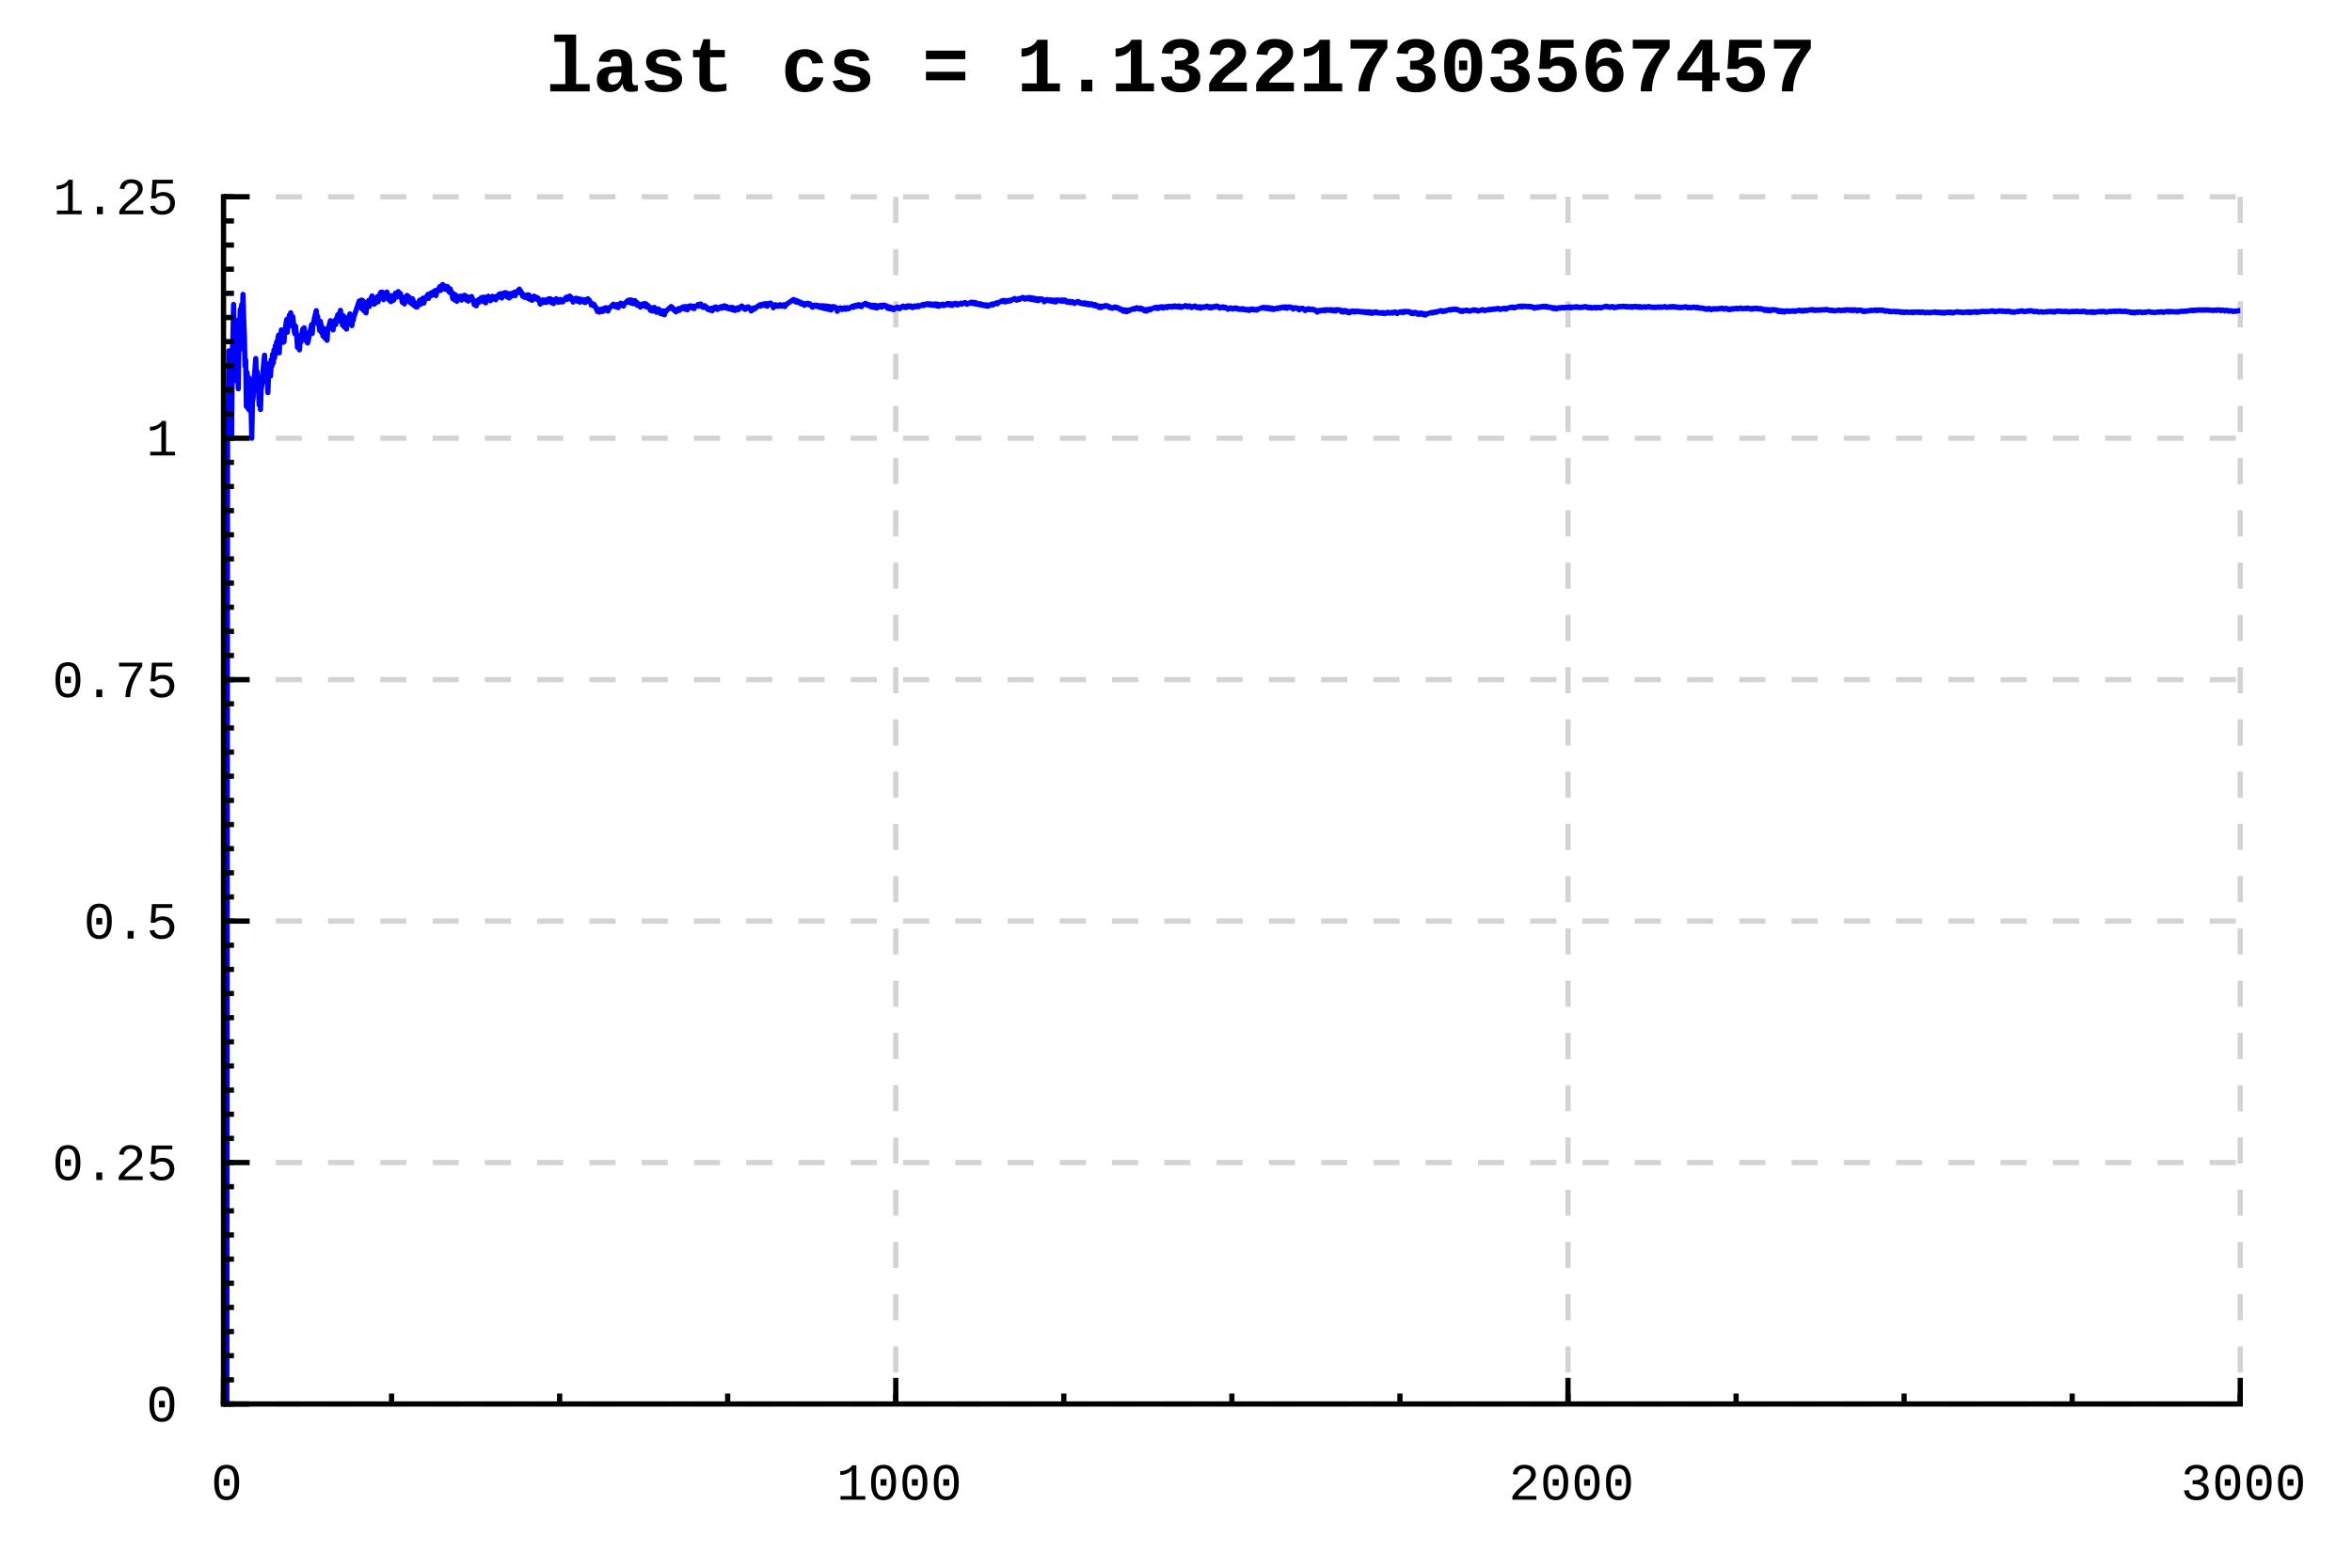 <?xml version="1.0" encoding="UTF-8"?>
<svg xmlns="http://www.w3.org/2000/svg" xmlns:xlink="http://www.w3.org/1999/xlink" width="450pt" height="300pt" viewBox="0 0 450 300" version="1.1">
<defs>
<g>
<symbol overflow="visible" id="glyph-2024-09-2610952.605517s0-0">
<path style="stroke:none;" d="M 0.5 0 L 0.5 -10 L 4.484 -10 L 4.484 0 Z M 1 -0.5 L 3.984 -0.5 L 3.984 -9.5 L 1 -9.5 Z M 1 -0.5 "/>
</symbol>
<symbol overflow="visible" id="glyph-2024-09-2610952.605517s0-1">
<path style="stroke:none;" d="M 5.812 -1.391 L 8.406 -1.391 L 8.406 0 L 0.859 0 L 0.859 -1.391 L 3.75 -1.391 L 3.75 -9.484 L 1.641 -9.484 L 1.641 -10.875 L 5.812 -10.875 Z M 5.812 -1.391 "/>
</symbol>
<symbol overflow="visible" id="glyph-2024-09-2610952.605517s0-2">
<path style="stroke:none;" d="M 3.219 0.141 C 2.832 0.141 2.488 0.086 2.188 -0.016 C 1.895 -0.117 1.641 -0.27 1.422 -0.469 C 1.211 -0.676 1.051 -0.926 0.938 -1.219 C 0.832 -1.52 0.781 -1.859 0.781 -2.234 C 0.781 -2.703 0.859 -3.098 1.016 -3.422 C 1.172 -3.742 1.383 -4.004 1.656 -4.203 C 1.926 -4.398 2.25 -4.539 2.625 -4.625 C 3 -4.719 3.398 -4.77 3.828 -4.781 L 5.469 -4.812 L 5.469 -5.203 C 5.469 -5.492 5.441 -5.734 5.391 -5.922 C 5.336 -6.117 5.266 -6.273 5.172 -6.391 C 5.078 -6.516 4.961 -6.602 4.828 -6.656 C 4.691 -6.707 4.539 -6.734 4.375 -6.734 C 4.227 -6.734 4.086 -6.719 3.953 -6.688 C 3.828 -6.656 3.719 -6.594 3.625 -6.5 C 3.539 -6.414 3.469 -6.301 3.406 -6.156 C 3.344 -6.02 3.301 -5.844 3.281 -5.625 L 1.141 -5.719 C 1.191 -6.062 1.289 -6.375 1.438 -6.656 C 1.594 -6.945 1.801 -7.195 2.062 -7.406 C 2.332 -7.625 2.664 -7.789 3.062 -7.906 C 3.457 -8.02 3.926 -8.078 4.469 -8.078 C 5.457 -8.078 6.211 -7.832 6.734 -7.344 C 7.254 -6.863 7.516 -6.156 7.516 -5.219 L 7.516 -2.344 C 7.516 -2.156 7.523 -1.988 7.547 -1.844 C 7.566 -1.695 7.598 -1.57 7.641 -1.469 C 7.691 -1.375 7.758 -1.301 7.844 -1.25 C 7.926 -1.195 8.035 -1.172 8.172 -1.172 C 8.328 -1.172 8.477 -1.188 8.625 -1.219 L 8.625 -0.109 C 8.5 -0.078 8.391 -0.047 8.297 -0.016 C 8.203 0.004 8.102 0.02 8 0.031 C 7.906 0.051 7.801 0.066 7.688 0.078 C 7.582 0.086 7.457 0.094 7.312 0.094 C 6.789 0.094 6.406 -0.031 6.156 -0.281 C 5.914 -0.539 5.77 -0.914 5.719 -1.406 L 5.672 -1.406 C 5.535 -1.164 5.391 -0.945 5.234 -0.75 C 5.078 -0.562 4.898 -0.398 4.703 -0.266 C 4.504 -0.129 4.281 -0.031 4.031 0.031 C 3.789 0.102 3.52 0.141 3.219 0.141 Z M 5.469 -3.672 L 4.484 -3.656 C 4.266 -3.645 4.055 -3.625 3.859 -3.594 C 3.672 -3.57 3.508 -3.52 3.375 -3.438 C 3.238 -3.352 3.129 -3.227 3.047 -3.062 C 2.961 -2.895 2.922 -2.676 2.922 -2.406 C 2.922 -2.031 2.992 -1.75 3.141 -1.562 C 3.297 -1.383 3.516 -1.297 3.797 -1.297 C 4.066 -1.297 4.301 -1.348 4.5 -1.453 C 4.707 -1.566 4.883 -1.711 5.031 -1.891 C 5.176 -2.078 5.285 -2.289 5.359 -2.531 C 5.43 -2.77 5.469 -3.016 5.469 -3.266 Z M 5.469 -3.672 "/>
</symbol>
<symbol overflow="visible" id="glyph-2024-09-2610952.605517s0-3">
<path style="stroke:none;" d="M 8.094 -2.312 C 8.094 -1.938 8.008 -1.594 7.844 -1.281 C 7.688 -0.977 7.457 -0.723 7.156 -0.516 C 6.852 -0.305 6.484 -0.145 6.047 -0.031 C 5.609 0.082 5.109 0.141 4.547 0.141 C 4.035 0.141 3.578 0.102 3.172 0.031 C 2.773 -0.039 2.422 -0.16 2.109 -0.328 C 1.805 -0.492 1.551 -0.711 1.344 -0.984 C 1.145 -1.254 0.992 -1.586 0.891 -1.984 L 2.703 -2.25 C 2.754 -2.031 2.832 -1.852 2.938 -1.719 C 3.039 -1.582 3.164 -1.477 3.312 -1.406 C 3.469 -1.332 3.645 -1.281 3.844 -1.25 C 4.051 -1.227 4.285 -1.219 4.547 -1.219 C 4.773 -1.219 4.988 -1.227 5.188 -1.25 C 5.395 -1.281 5.57 -1.328 5.719 -1.391 C 5.875 -1.461 5.992 -1.555 6.078 -1.672 C 6.16 -1.797 6.203 -1.945 6.203 -2.125 C 6.203 -2.332 6.141 -2.492 6.016 -2.609 C 5.898 -2.734 5.738 -2.832 5.531 -2.906 C 5.32 -2.977 5.078 -3.039 4.797 -3.094 C 4.516 -3.156 4.211 -3.223 3.891 -3.297 C 3.566 -3.367 3.242 -3.457 2.922 -3.562 C 2.598 -3.664 2.305 -3.801 2.047 -3.969 C 1.797 -4.145 1.594 -4.367 1.438 -4.641 C 1.281 -4.91 1.203 -5.254 1.203 -5.672 C 1.203 -6.047 1.273 -6.379 1.422 -6.672 C 1.566 -6.973 1.781 -7.227 2.062 -7.438 C 2.344 -7.645 2.691 -7.801 3.109 -7.906 C 3.535 -8.02 4.02 -8.078 4.562 -8.078 C 4.988 -8.078 5.383 -8.035 5.75 -7.953 C 6.125 -7.879 6.457 -7.754 6.75 -7.578 C 7.039 -7.398 7.285 -7.176 7.484 -6.906 C 7.68 -6.645 7.82 -6.32 7.906 -5.938 L 6.078 -5.75 C 6.047 -5.938 5.984 -6.094 5.891 -6.219 C 5.805 -6.344 5.695 -6.441 5.562 -6.516 C 5.438 -6.586 5.285 -6.633 5.109 -6.656 C 4.941 -6.688 4.758 -6.703 4.562 -6.703 C 4.07 -6.703 3.703 -6.641 3.453 -6.516 C 3.211 -6.391 3.094 -6.18 3.094 -5.891 C 3.094 -5.711 3.141 -5.566 3.234 -5.453 C 3.336 -5.348 3.477 -5.258 3.656 -5.188 C 3.844 -5.125 4.062 -5.066 4.312 -5.016 C 4.562 -4.961 4.836 -4.898 5.141 -4.828 C 5.504 -4.742 5.863 -4.648 6.219 -4.547 C 6.57 -4.441 6.883 -4.297 7.156 -4.109 C 7.438 -3.93 7.66 -3.695 7.828 -3.406 C 8.004 -3.125 8.094 -2.758 8.094 -2.312 Z M 8.094 -2.312 "/>
</symbol>
<symbol overflow="visible" id="glyph-2024-09-2610952.605517s0-4">
<path style="stroke:none;" d="M 2.406 -6.531 L 1.172 -6.531 L 1.172 -7.922 L 2.5 -7.922 L 3.156 -9.984 L 4.438 -9.984 L 4.438 -7.922 L 7.266 -7.922 L 7.266 -6.531 L 4.438 -6.531 L 4.438 -2.656 C 4.438 -2.477 4.441 -2.305 4.453 -2.141 C 4.461 -1.984 4.508 -1.844 4.594 -1.719 C 4.676 -1.594 4.801 -1.488 4.969 -1.406 C 5.145 -1.332 5.395 -1.297 5.719 -1.297 C 6.031 -1.297 6.344 -1.312 6.656 -1.344 C 6.969 -1.383 7.273 -1.438 7.578 -1.5 L 7.578 -0.141 C 7.398 -0.109 7.223 -0.078 7.047 -0.047 C 6.867 -0.016 6.688 0.008 6.5 0.031 C 6.312 0.051 6.109 0.066 5.891 0.078 C 5.68 0.086 5.453 0.094 5.203 0.094 C 4.785 0.094 4.426 0.055 4.125 -0.016 C 3.82 -0.086 3.566 -0.18 3.359 -0.297 C 3.148 -0.422 2.977 -0.566 2.844 -0.734 C 2.719 -0.898 2.617 -1.078 2.547 -1.266 C 2.484 -1.453 2.441 -1.645 2.422 -1.844 C 2.398 -2.051 2.391 -2.258 2.391 -2.469 Z M 2.406 -6.531 "/>
</symbol>
<symbol overflow="visible" id="glyph-2024-09-2610952.605517s0-5">
<path style="stroke:none;" d=""/>
</symbol>
<symbol overflow="visible" id="glyph-2024-09-2610952.605517s0-6">
<path style="stroke:none;" d="M 4.578 0.141 C 3.941 0.141 3.391 0.047 2.922 -0.141 C 2.453 -0.336 2.062 -0.613 1.75 -0.969 C 1.438 -1.332 1.203 -1.766 1.047 -2.266 C 0.891 -2.766 0.812 -3.316 0.812 -3.922 C 0.812 -4.578 0.895 -5.16 1.062 -5.672 C 1.227 -6.191 1.473 -6.629 1.797 -6.984 C 2.117 -7.336 2.516 -7.609 2.984 -7.797 C 3.461 -7.984 4 -8.078 4.594 -8.078 C 5.113 -8.078 5.57 -8.004 5.969 -7.859 C 6.363 -7.723 6.703 -7.535 6.984 -7.297 C 7.273 -7.066 7.508 -6.789 7.688 -6.469 C 7.875 -6.145 8 -5.797 8.062 -5.422 L 5.984 -5.328 C 5.93 -5.734 5.785 -6.055 5.547 -6.297 C 5.316 -6.535 4.988 -6.656 4.562 -6.656 C 4.008 -6.656 3.602 -6.426 3.344 -5.969 C 3.094 -5.52 2.969 -4.863 2.969 -4 C 2.969 -2.176 3.504 -1.266 4.578 -1.266 C 4.973 -1.266 5.301 -1.383 5.562 -1.625 C 5.832 -1.875 6 -2.242 6.062 -2.734 L 8.125 -2.641 C 8.07 -2.273 7.957 -1.922 7.781 -1.578 C 7.613 -1.242 7.379 -0.945 7.078 -0.688 C 6.785 -0.438 6.43 -0.234 6.016 -0.078 C 5.598 0.066 5.117 0.141 4.578 0.141 Z M 4.578 0.141 "/>
</symbol>
<symbol overflow="visible" id="glyph-2024-09-2610952.605517s0-7">
<path style="stroke:none;" d="M 0.734 -6.172 L 0.734 -7.797 L 8.266 -7.797 L 8.266 -6.172 Z M 0.734 -2.125 L 0.734 -3.75 L 8.266 -3.75 L 8.266 -2.125 Z M 0.734 -2.125 "/>
</symbol>
<symbol overflow="visible" id="glyph-2024-09-2610952.605517s0-8">
<path style="stroke:none;" d="M 1.094 0 L 1.094 -1.531 L 3.938 -1.531 L 3.938 -8.062 C 3.844 -7.863 3.695 -7.676 3.5 -7.5 C 3.301 -7.332 3.07 -7.18 2.812 -7.047 C 2.551 -6.922 2.266 -6.82 1.953 -6.75 C 1.648 -6.676 1.336 -6.641 1.016 -6.641 L 1.016 -8.203 C 1.367 -8.203 1.703 -8.242 2.016 -8.328 C 2.328 -8.41 2.613 -8.523 2.875 -8.672 C 3.133 -8.828 3.363 -9.004 3.562 -9.203 C 3.758 -9.41 3.922 -9.633 4.047 -9.875 L 6 -9.875 L 6 -1.531 L 8.359 -1.531 L 8.359 0 Z M 1.094 0 "/>
</symbol>
<symbol overflow="visible" id="glyph-2024-09-2610952.605517s0-9">
<path style="stroke:none;" d="M 3.438 0 L 3.438 -2.234 L 5.562 -2.234 L 5.562 0 Z M 3.438 0 "/>
</symbol>
<symbol overflow="visible" id="glyph-2024-09-2610952.605517s0-10">
<path style="stroke:none;" d="M 8.234 -2.75 C 8.234 -2.312 8.148 -1.91 7.984 -1.547 C 7.828 -1.191 7.594 -0.883 7.281 -0.625 C 6.969 -0.375 6.578 -0.176 6.109 -0.031 C 5.641 0.102 5.102 0.172 4.5 0.172 C 3.832 0.172 3.266 0.094 2.797 -0.062 C 2.336 -0.227 1.957 -0.441 1.656 -0.703 C 1.352 -0.973 1.125 -1.281 0.969 -1.625 C 0.82 -1.969 0.727 -2.328 0.688 -2.703 L 2.781 -2.875 C 2.832 -2.438 2.992 -2.098 3.266 -1.859 C 3.547 -1.617 3.957 -1.5 4.5 -1.5 C 4.738 -1.5 4.957 -1.531 5.156 -1.594 C 5.363 -1.656 5.535 -1.742 5.672 -1.859 C 5.816 -1.973 5.926 -2.113 6 -2.281 C 6.082 -2.457 6.125 -2.656 6.125 -2.875 C 6.125 -3.062 6.094 -3.223 6.031 -3.359 C 5.969 -3.492 5.883 -3.609 5.781 -3.703 C 5.676 -3.805 5.551 -3.891 5.406 -3.953 C 5.27 -4.016 5.125 -4.062 4.969 -4.094 C 4.82 -4.133 4.672 -4.16 4.516 -4.172 C 4.359 -4.18 4.211 -4.188 4.078 -4.188 L 3.359 -4.188 L 3.359 -5.859 L 4.031 -5.859 C 4.238 -5.859 4.453 -5.875 4.672 -5.906 C 4.891 -5.945 5.086 -6.016 5.266 -6.109 C 5.453 -6.203 5.602 -6.332 5.719 -6.5 C 5.832 -6.664 5.891 -6.879 5.891 -7.141 C 5.891 -7.328 5.852 -7.492 5.781 -7.641 C 5.719 -7.797 5.617 -7.926 5.484 -8.031 C 5.359 -8.145 5.207 -8.234 5.031 -8.297 C 4.852 -8.359 4.648 -8.391 4.422 -8.391 C 4.004 -8.391 3.656 -8.289 3.375 -8.094 C 3.102 -7.895 2.953 -7.582 2.922 -7.156 L 0.859 -7.297 C 0.91 -7.785 1.039 -8.203 1.25 -8.547 C 1.469 -8.891 1.734 -9.172 2.047 -9.391 C 2.367 -9.609 2.734 -9.77 3.141 -9.875 C 3.555 -9.977 3.992 -10.031 4.453 -10.031 C 5.066 -10.031 5.594 -9.957 6.031 -9.812 C 6.469 -9.676 6.832 -9.484 7.125 -9.234 C 7.414 -8.992 7.629 -8.711 7.766 -8.391 C 7.898 -8.078 7.969 -7.742 7.969 -7.391 C 7.969 -7.117 7.926 -6.859 7.844 -6.609 C 7.758 -6.359 7.625 -6.133 7.438 -5.938 C 7.258 -5.738 7.031 -5.566 6.75 -5.422 C 6.477 -5.273 6.148 -5.164 5.766 -5.094 L 5.766 -5.062 C 6.191 -5.008 6.562 -4.91 6.875 -4.766 C 7.188 -4.629 7.441 -4.457 7.641 -4.25 C 7.848 -4.039 8 -3.805 8.094 -3.547 C 8.188 -3.297 8.234 -3.031 8.234 -2.75 Z M 8.234 -2.75 "/>
</symbol>
<symbol overflow="visible" id="glyph-2024-09-2610952.605517s0-11">
<path style="stroke:none;" d="M 0.906 0 L 0.906 -1.422 C 1.082 -1.805 1.285 -2.16 1.516 -2.484 C 1.754 -2.816 2.004 -3.125 2.266 -3.406 C 2.535 -3.695 2.812 -3.961 3.094 -4.203 C 3.375 -4.453 3.645 -4.688 3.906 -4.906 C 4.176 -5.125 4.43 -5.332 4.672 -5.531 C 4.91 -5.727 5.117 -5.922 5.297 -6.109 C 5.473 -6.305 5.613 -6.5 5.719 -6.688 C 5.82 -6.875 5.875 -7.066 5.875 -7.266 C 5.875 -7.617 5.758 -7.895 5.531 -8.094 C 5.301 -8.289 4.961 -8.391 4.516 -8.391 C 4.078 -8.391 3.742 -8.27 3.516 -8.031 C 3.285 -7.801 3.133 -7.445 3.062 -6.969 L 0.984 -7.094 C 1.035 -7.5 1.133 -7.879 1.281 -8.234 C 1.438 -8.586 1.656 -8.898 1.938 -9.172 C 2.219 -9.441 2.566 -9.648 2.984 -9.797 C 3.41 -9.953 3.914 -10.031 4.5 -10.031 C 5.062 -10.031 5.555 -9.961 5.984 -9.828 C 6.41 -9.691 6.77 -9.504 7.062 -9.266 C 7.352 -9.023 7.578 -8.742 7.734 -8.422 C 7.891 -8.098 7.969 -7.742 7.969 -7.359 C 7.969 -6.922 7.867 -6.52 7.672 -6.156 C 7.484 -5.801 7.238 -5.469 6.938 -5.156 C 6.645 -4.844 6.316 -4.539 5.953 -4.25 C 5.586 -3.969 5.234 -3.691 4.891 -3.422 C 4.547 -3.148 4.234 -2.875 3.953 -2.594 C 3.672 -2.312 3.461 -2.008 3.328 -1.688 L 8.125 -1.688 L 8.125 0 Z M 0.906 0 "/>
</symbol>
<symbol overflow="visible" id="glyph-2024-09-2610952.605517s0-12">
<path style="stroke:none;" d="M 8 -8.25 C 7.5 -7.57 7.039 -6.898 6.625 -6.234 C 6.207 -5.578 5.848 -4.91 5.547 -4.234 C 5.254 -3.555 5.023 -2.867 4.859 -2.172 C 4.691 -1.473 4.609 -0.75 4.609 0 L 2.469 0 C 2.469 -0.738 2.555 -1.461 2.734 -2.172 C 2.922 -2.879 3.176 -3.57 3.5 -4.25 C 3.82 -4.938 4.203 -5.602 4.641 -6.25 C 5.078 -6.906 5.562 -7.551 6.094 -8.188 L 0.953 -8.188 L 0.953 -9.875 L 8 -9.875 Z M 8 -8.25 "/>
</symbol>
<symbol overflow="visible" id="glyph-2024-09-2610952.605517s0-13">
<path style="stroke:none;" d="M 8.141 -4.938 C 8.141 -4.008 8.047 -3.223 7.859 -2.578 C 7.672 -1.93 7.41 -1.406 7.078 -1 C 6.742 -0.594 6.352 -0.301 5.906 -0.125 C 5.469 0.051 4.988 0.141 4.469 0.141 C 3.957 0.141 3.477 0.051 3.031 -0.125 C 2.594 -0.301 2.211 -0.586 1.891 -0.984 C 1.566 -1.391 1.312 -1.914 1.125 -2.562 C 0.945 -3.207 0.859 -4 0.859 -4.938 C 0.859 -5.926 0.945 -6.742 1.125 -7.391 C 1.312 -8.047 1.566 -8.566 1.891 -8.953 C 2.211 -9.348 2.598 -9.625 3.047 -9.781 C 3.504 -9.945 4 -10.031 4.531 -10.031 C 5.031 -10.031 5.5 -9.945 5.938 -9.781 C 6.383 -9.625 6.77 -9.348 7.094 -8.953 C 7.414 -8.566 7.672 -8.047 7.859 -7.391 C 8.047 -6.742 8.141 -5.926 8.141 -4.938 Z M 6.078 -4.938 C 6.078 -5.613 6.047 -6.172 5.984 -6.609 C 5.922 -7.055 5.828 -7.414 5.703 -7.688 C 5.578 -7.957 5.414 -8.145 5.219 -8.25 C 5.02 -8.363 4.785 -8.422 4.516 -8.422 C 4.234 -8.422 3.988 -8.363 3.781 -8.25 C 3.582 -8.145 3.414 -7.957 3.281 -7.688 C 3.156 -7.414 3.062 -7.055 3 -6.609 C 2.945 -6.16 2.922 -5.602 2.922 -4.938 C 2.922 -4.289 2.945 -3.742 3 -3.297 C 3.062 -2.848 3.156 -2.488 3.281 -2.219 C 3.414 -1.945 3.582 -1.754 3.781 -1.641 C 3.977 -1.523 4.211 -1.469 4.484 -1.469 C 4.754 -1.469 4.988 -1.523 5.188 -1.641 C 5.383 -1.754 5.547 -1.945 5.672 -2.219 C 5.805 -2.488 5.906 -2.848 5.969 -3.297 C 6.039 -3.742 6.078 -4.289 6.078 -4.938 Z M 3.703 -4.062 L 3.703 -5.891 L 5.281 -5.891 L 5.281 -4.062 Z M 3.703 -4.062 "/>
</symbol>
<symbol overflow="visible" id="glyph-2024-09-2610952.605517s0-14">
<path style="stroke:none;" d="M 8.219 -3.328 C 8.219 -2.836 8.133 -2.379 7.969 -1.953 C 7.812 -1.523 7.57 -1.156 7.25 -0.844 C 6.926 -0.539 6.523 -0.301 6.047 -0.125 C 5.578 0.051 5.031 0.141 4.406 0.141 C 3.82 0.141 3.316 0.07 2.891 -0.062 C 2.461 -0.195 2.098 -0.391 1.797 -0.641 C 1.504 -0.891 1.273 -1.176 1.109 -1.5 C 0.941 -1.832 0.828 -2.191 0.766 -2.578 L 2.812 -2.75 C 2.852 -2.582 2.91 -2.422 2.984 -2.266 C 3.055 -2.117 3.156 -1.988 3.281 -1.875 C 3.406 -1.758 3.562 -1.664 3.75 -1.594 C 3.938 -1.52 4.16 -1.484 4.422 -1.484 C 4.68 -1.484 4.914 -1.52 5.125 -1.594 C 5.332 -1.676 5.508 -1.789 5.656 -1.938 C 5.801 -2.094 5.91 -2.281 5.984 -2.5 C 6.066 -2.727 6.109 -2.988 6.109 -3.281 C 6.109 -3.531 6.066 -3.758 5.984 -3.969 C 5.91 -4.176 5.805 -4.352 5.672 -4.5 C 5.535 -4.645 5.363 -4.754 5.156 -4.828 C 4.957 -4.91 4.727 -4.953 4.469 -4.953 C 4.125 -4.953 3.844 -4.891 3.625 -4.766 C 3.406 -4.641 3.219 -4.484 3.062 -4.297 L 1.062 -4.297 L 1.422 -9.875 L 7.625 -9.875 L 7.625 -8.344 L 3.281 -8.344 L 3.125 -5.969 C 3.32 -6.145 3.578 -6.297 3.891 -6.422 C 4.203 -6.555 4.566 -6.625 4.984 -6.625 C 5.492 -6.625 5.945 -6.539 6.344 -6.375 C 6.75 -6.207 7.086 -5.977 7.359 -5.688 C 7.641 -5.395 7.852 -5.047 8 -4.641 C 8.145 -4.242 8.219 -3.805 8.219 -3.328 Z M 8.219 -3.328 "/>
</symbol>
<symbol overflow="visible" id="glyph-2024-09-2610952.605517s0-15">
<path style="stroke:none;" d="M 8.172 -3.266 C 8.172 -2.773 8.098 -2.32 7.953 -1.906 C 7.805 -1.488 7.586 -1.125 7.297 -0.812 C 7.004 -0.508 6.641 -0.273 6.203 -0.109 C 5.766 0.055 5.258 0.141 4.688 0.141 C 4.082 0.141 3.547 0.023 3.078 -0.203 C 2.609 -0.441 2.211 -0.781 1.891 -1.219 C 1.566 -1.656 1.32 -2.188 1.156 -2.812 C 1 -3.438 0.922 -4.141 0.922 -4.922 C 0.922 -6.648 1.25 -7.93 1.906 -8.766 C 2.57 -9.609 3.52 -10.031 4.75 -10.031 C 5.156 -10.031 5.523 -9.988 5.859 -9.906 C 6.203 -9.82 6.504 -9.68 6.766 -9.484 C 7.023 -9.297 7.25 -9.051 7.438 -8.75 C 7.625 -8.457 7.773 -8.094 7.891 -7.656 L 5.953 -7.391 C 5.848 -7.754 5.688 -8.016 5.469 -8.172 C 5.25 -8.328 4.992 -8.406 4.703 -8.406 C 4.148 -8.406 3.719 -8.141 3.406 -7.609 C 3.094 -7.078 2.938 -6.301 2.938 -5.281 C 3.156 -5.656 3.457 -5.938 3.844 -6.125 C 4.238 -6.32 4.68 -6.422 5.172 -6.422 C 5.629 -6.422 6.039 -6.348 6.406 -6.203 C 6.77 -6.055 7.082 -5.844 7.344 -5.562 C 7.602 -5.289 7.805 -4.957 7.953 -4.562 C 8.098 -4.176 8.172 -3.742 8.172 -3.266 Z M 6.094 -3.203 C 6.094 -3.453 6.062 -3.68 6 -3.891 C 5.938 -4.098 5.836 -4.273 5.703 -4.422 C 5.578 -4.578 5.422 -4.695 5.234 -4.781 C 5.047 -4.863 4.828 -4.906 4.578 -4.906 C 4.398 -4.906 4.219 -4.875 4.031 -4.812 C 3.852 -4.758 3.691 -4.672 3.547 -4.547 C 3.41 -4.422 3.297 -4.266 3.203 -4.078 C 3.117 -3.898 3.078 -3.68 3.078 -3.422 C 3.078 -3.16 3.113 -2.91 3.188 -2.672 C 3.258 -2.43 3.363 -2.219 3.5 -2.031 C 3.633 -1.852 3.797 -1.711 3.984 -1.609 C 4.172 -1.504 4.383 -1.453 4.625 -1.453 C 4.852 -1.453 5.055 -1.492 5.234 -1.578 C 5.422 -1.66 5.578 -1.781 5.703 -1.938 C 5.836 -2.094 5.938 -2.273 6 -2.484 C 6.062 -2.703 6.094 -2.941 6.094 -3.203 Z M 6.094 -3.203 "/>
</symbol>
<symbol overflow="visible" id="glyph-2024-09-2610952.605517s0-16">
<path style="stroke:none;" d="M 7.172 -2.109 L 7.172 0 L 5.219 0 L 5.219 -2.109 L 0.516 -2.109 L 0.516 -3.641 L 4.875 -9.875 L 7.172 -9.875 L 7.172 -3.641 L 8.562 -3.641 L 8.562 -2.109 Z M 5.219 -6.641 C 5.219 -6.723 5.219 -6.832 5.219 -6.969 C 5.219 -7.102 5.223 -7.238 5.234 -7.375 C 5.242 -7.52 5.25 -7.656 5.25 -7.781 C 5.258 -7.914 5.27 -8.02 5.281 -8.094 C 5.258 -8.039 5.219 -7.961 5.156 -7.859 C 5.102 -7.766 5.047 -7.66 4.984 -7.547 C 4.922 -7.43 4.852 -7.316 4.781 -7.203 C 4.707 -7.086 4.645 -6.988 4.594 -6.906 L 2.25 -3.641 L 5.219 -3.641 Z M 5.219 -6.641 "/>
</symbol>
<symbol overflow="visible" id="glyph-2024-09-2610952.605517s1-0">
<path style="stroke:none;" d="M 0.328 0 L 0.328 -6.672 L 2.984 -6.672 L 2.984 0 Z M 0.672 -0.328 L 2.656 -0.328 L 2.656 -6.328 L 0.672 -6.328 Z M 0.672 -0.328 "/>
</symbol>
<symbol overflow="visible" id="glyph-2024-09-2610952.605517s1-1">
<path style="stroke:none;" d="M 5.391 -3.297 C 5.391 -2.66 5.328 -2.125 5.203 -1.688 C 5.078 -1.258 4.906 -0.91 4.688 -0.641 C 4.469 -0.379 4.211 -0.191 3.922 -0.078 C 3.629 0.035 3.316 0.094 2.984 0.094 C 2.648 0.094 2.336 0.035 2.047 -0.078 C 1.754 -0.191 1.5 -0.379 1.281 -0.641 C 1.07 -0.91 0.906 -1.258 0.781 -1.688 C 0.664 -2.125 0.609 -2.66 0.609 -3.297 C 0.609 -3.961 0.664 -4.508 0.781 -4.938 C 0.906 -5.375 1.07 -5.723 1.281 -5.984 C 1.5 -6.242 1.754 -6.426 2.047 -6.531 C 2.348 -6.633 2.672 -6.688 3.016 -6.688 C 3.336 -6.688 3.645 -6.633 3.938 -6.531 C 4.227 -6.426 4.477 -6.242 4.688 -5.984 C 4.906 -5.723 5.078 -5.375 5.203 -4.938 C 5.328 -4.508 5.391 -3.961 5.391 -3.297 Z M 4.5 -3.297 C 4.5 -3.816 4.461 -4.25 4.391 -4.594 C 4.328 -4.938 4.234 -5.207 4.109 -5.406 C 3.984 -5.613 3.828 -5.758 3.641 -5.844 C 3.453 -5.938 3.242 -5.984 3.016 -5.984 C 2.766 -5.984 2.547 -5.938 2.359 -5.844 C 2.172 -5.758 2.008 -5.613 1.875 -5.406 C 1.75 -5.207 1.656 -4.938 1.594 -4.594 C 1.531 -4.25 1.5 -3.816 1.5 -3.297 C 1.5 -2.797 1.531 -2.375 1.594 -2.031 C 1.656 -1.688 1.75 -1.41 1.875 -1.203 C 2.008 -0.992 2.172 -0.844 2.359 -0.75 C 2.547 -0.664 2.758 -0.625 3 -0.625 C 3.227 -0.625 3.43 -0.664 3.609 -0.75 C 3.797 -0.844 3.953 -0.992 4.078 -1.203 C 4.211 -1.41 4.316 -1.688 4.391 -2.031 C 4.461 -2.375 4.5 -2.797 4.5 -3.297 Z M 2.422 -2.703 L 2.422 -3.922 L 3.562 -3.922 L 3.562 -2.703 Z M 2.422 -2.703 "/>
</symbol>
<symbol overflow="visible" id="glyph-2024-09-2610952.605517s1-2">
<path style="stroke:none;" d="M 2.422 0 L 2.422 -1.453 L 3.562 -1.453 L 3.562 0 Z M 2.422 0 "/>
</symbol>
<symbol overflow="visible" id="glyph-2024-09-2610952.605517s1-3">
<path style="stroke:none;" d="M 0.703 0 L 0.703 -0.578 C 0.848 -0.891 1.035 -1.176 1.266 -1.438 C 1.504 -1.707 1.754 -1.957 2.016 -2.188 C 2.285 -2.426 2.551 -2.656 2.812 -2.875 C 3.082 -3.094 3.328 -3.305 3.547 -3.516 C 3.766 -3.723 3.941 -3.938 4.078 -4.156 C 4.211 -4.375 4.281 -4.602 4.281 -4.844 C 4.281 -5.031 4.25 -5.195 4.188 -5.344 C 4.125 -5.488 4.035 -5.602 3.922 -5.688 C 3.805 -5.781 3.664 -5.848 3.5 -5.891 C 3.344 -5.941 3.172 -5.969 2.984 -5.969 C 2.805 -5.969 2.641 -5.941 2.484 -5.891 C 2.336 -5.848 2.207 -5.773 2.094 -5.672 C 1.977 -5.578 1.883 -5.457 1.812 -5.312 C 1.738 -5.164 1.691 -5 1.672 -4.812 L 0.781 -4.891 C 0.812 -5.141 0.879 -5.367 0.984 -5.578 C 1.086 -5.797 1.227 -5.988 1.406 -6.156 C 1.582 -6.32 1.801 -6.453 2.062 -6.547 C 2.332 -6.641 2.641 -6.688 2.984 -6.688 C 3.328 -6.688 3.633 -6.645 3.906 -6.562 C 4.176 -6.488 4.406 -6.375 4.594 -6.219 C 4.789 -6.07 4.938 -5.883 5.031 -5.656 C 5.133 -5.438 5.188 -5.18 5.188 -4.891 C 5.188 -4.586 5.113 -4.301 4.969 -4.031 C 4.832 -3.77 4.656 -3.52 4.438 -3.281 C 4.219 -3.051 3.973 -2.832 3.703 -2.625 C 3.441 -2.414 3.18 -2.207 2.922 -2 C 2.672 -1.789 2.441 -1.582 2.234 -1.375 C 2.023 -1.164 1.867 -0.945 1.766 -0.719 L 5.297 -0.719 L 5.297 0 Z M 0.703 0 "/>
</symbol>
<symbol overflow="visible" id="glyph-2024-09-2610952.605517s1-4">
<path style="stroke:none;" d="M 5.359 -2.172 C 5.359 -1.848 5.305 -1.547 5.203 -1.266 C 5.098 -0.984 4.941 -0.742 4.734 -0.547 C 4.535 -0.348 4.285 -0.191 3.984 -0.078 C 3.68 0.035 3.328 0.094 2.922 0.094 C 2.566 0.094 2.254 0.051 1.984 -0.031 C 1.711 -0.113 1.484 -0.227 1.297 -0.375 C 1.109 -0.52 0.957 -0.691 0.844 -0.891 C 0.738 -1.098 0.664 -1.312 0.625 -1.531 L 1.516 -1.641 C 1.547 -1.516 1.594 -1.391 1.656 -1.266 C 1.727 -1.141 1.816 -1.031 1.922 -0.938 C 2.035 -0.844 2.176 -0.766 2.344 -0.703 C 2.508 -0.648 2.707 -0.625 2.938 -0.625 C 3.164 -0.625 3.375 -0.656 3.562 -0.719 C 3.75 -0.789 3.906 -0.891 4.031 -1.016 C 4.164 -1.148 4.27 -1.312 4.344 -1.5 C 4.414 -1.695 4.453 -1.914 4.453 -2.156 C 4.453 -2.344 4.414 -2.52 4.344 -2.688 C 4.281 -2.852 4.188 -3 4.062 -3.125 C 3.938 -3.25 3.781 -3.348 3.594 -3.422 C 3.406 -3.492 3.195 -3.531 2.969 -3.531 C 2.82 -3.531 2.688 -3.516 2.562 -3.484 C 2.438 -3.461 2.32 -3.426 2.219 -3.375 C 2.113 -3.332 2.016 -3.281 1.922 -3.219 C 1.836 -3.156 1.758 -3.094 1.688 -3.031 L 0.828 -3.031 L 1.062 -6.594 L 4.969 -6.594 L 4.969 -5.875 L 1.859 -5.875 L 1.719 -3.797 C 1.875 -3.922 2.066 -4.023 2.297 -4.109 C 2.535 -4.203 2.816 -4.25 3.141 -4.25 C 3.484 -4.25 3.789 -4.195 4.062 -4.094 C 4.344 -3.988 4.578 -3.844 4.766 -3.656 C 4.953 -3.469 5.098 -3.25 5.203 -3 C 5.305 -2.75 5.359 -2.473 5.359 -2.172 Z M 5.359 -2.172 "/>
</symbol>
<symbol overflow="visible" id="glyph-2024-09-2610952.605517s1-5">
<path style="stroke:none;" d="M 5.219 -5.906 C 4.906 -5.457 4.609 -4.992 4.328 -4.516 C 4.055 -4.035 3.812 -3.547 3.594 -3.047 C 3.383 -2.555 3.219 -2.055 3.094 -1.547 C 2.969 -1.035 2.906 -0.52 2.906 0 L 2 0 C 2 -0.508 2.062 -1.02 2.188 -1.531 C 2.32 -2.051 2.492 -2.555 2.703 -3.047 C 2.922 -3.547 3.172 -4.035 3.453 -4.516 C 3.742 -4.992 4.051 -5.445 4.375 -5.875 L 0.766 -5.875 L 0.766 -6.594 L 5.219 -6.594 Z M 5.219 -5.906 "/>
</symbol>
<symbol overflow="visible" id="glyph-2024-09-2610952.605517s1-6">
<path style="stroke:none;" d="M 0.766 0 L 0.766 -0.703 L 2.906 -0.703 L 2.906 -5.688 C 2.844 -5.562 2.734 -5.441 2.578 -5.328 C 2.422 -5.211 2.238 -5.109 2.031 -5.016 C 1.832 -4.93 1.617 -4.863 1.391 -4.812 C 1.16 -4.77 0.938 -4.75 0.719 -4.75 L 0.719 -5.469 C 0.957 -5.469 1.191 -5.492 1.422 -5.547 C 1.66 -5.609 1.879 -5.688 2.078 -5.781 C 2.285 -5.883 2.469 -6.004 2.625 -6.141 C 2.781 -6.273 2.898 -6.426 2.984 -6.594 L 3.797 -6.594 L 3.797 -0.703 L 5.516 -0.703 L 5.516 0 Z M 0.766 0 "/>
</symbol>
<symbol overflow="visible" id="glyph-2024-09-2610952.605517s1-7">
<path style="stroke:none;" d="M 5.359 -1.812 C 5.359 -1.508 5.305 -1.238 5.203 -1 C 5.109 -0.77 4.961 -0.57 4.766 -0.406 C 4.566 -0.25 4.32 -0.125 4.031 -0.031 C 3.738 0.051 3.406 0.094 3.031 0.094 C 2.602 0.094 2.242 0.039 1.953 -0.062 C 1.66 -0.164 1.422 -0.305 1.234 -0.484 C 1.047 -0.66 0.906 -0.859 0.812 -1.078 C 0.719 -1.297 0.656 -1.523 0.625 -1.766 L 1.531 -1.844 C 1.562 -1.664 1.609 -1.5 1.672 -1.344 C 1.742 -1.195 1.836 -1.07 1.953 -0.969 C 2.078 -0.863 2.227 -0.781 2.406 -0.719 C 2.582 -0.656 2.789 -0.625 3.031 -0.625 C 3.477 -0.625 3.828 -0.727 4.078 -0.938 C 4.328 -1.145 4.453 -1.445 4.453 -1.844 C 4.453 -2.062 4.395 -2.242 4.281 -2.391 C 4.164 -2.535 4.023 -2.648 3.859 -2.734 C 3.691 -2.816 3.508 -2.875 3.312 -2.906 C 3.113 -2.945 2.938 -2.969 2.781 -2.969 L 2.281 -2.969 L 2.281 -3.734 L 2.75 -3.734 C 2.914 -3.734 3.086 -3.754 3.266 -3.797 C 3.453 -3.836 3.617 -3.898 3.766 -3.984 C 3.91 -4.078 4.031 -4.195 4.125 -4.344 C 4.219 -4.488 4.266 -4.664 4.266 -4.875 C 4.266 -5.219 4.156 -5.484 3.938 -5.672 C 3.727 -5.867 3.41 -5.969 2.984 -5.969 C 2.598 -5.969 2.285 -5.867 2.047 -5.672 C 1.805 -5.473 1.664 -5.191 1.625 -4.828 L 0.75 -4.891 C 0.781 -5.203 0.859 -5.469 0.984 -5.688 C 1.117 -5.914 1.285 -6.102 1.484 -6.25 C 1.68 -6.395 1.91 -6.504 2.172 -6.578 C 2.43 -6.648 2.707 -6.688 3 -6.688 C 3.383 -6.688 3.711 -6.641 3.984 -6.547 C 4.266 -6.461 4.488 -6.344 4.656 -6.188 C 4.832 -6.031 4.961 -5.844 5.047 -5.625 C 5.129 -5.414 5.172 -5.195 5.172 -4.969 C 5.172 -4.781 5.141 -4.602 5.078 -4.438 C 5.023 -4.27 4.938 -4.113 4.812 -3.969 C 4.695 -3.832 4.547 -3.711 4.359 -3.609 C 4.18 -3.504 3.973 -3.43 3.734 -3.391 L 3.734 -3.359 C 4.004 -3.336 4.238 -3.273 4.438 -3.172 C 4.645 -3.078 4.816 -2.957 4.953 -2.812 C 5.086 -2.676 5.188 -2.52 5.25 -2.344 C 5.32 -2.164 5.359 -1.988 5.359 -1.812 Z M 5.359 -1.812 "/>
</symbol>
</g>
<clipPath id="clip-2024-09-2610952.605517s1">
  <path d="M 42.766 53 L 428.617 53 L 428.617 268.672 L 42.766 268.672 Z M 42.766 53 "/>
</clipPath>
</defs>
<g id="surface36">
<rect x="0" y="0" width="450" height="300" style="fill:rgb(100%,100%,100%);fill-opacity:1;stroke:none;"/>
<g style="fill:rgb(0%,0%,0%);fill-opacity:1;">
  <use xlink:href="#glyph-2024-09-2610952.605517s0-1" x="104.414" y="17.488"/>
  <use xlink:href="#glyph-2024-09-2610952.605517s0-2" x="113.416" y="17.488"/>
  <use xlink:href="#glyph-2024-09-2610952.605517s0-3" x="122.417" y="17.488"/>
  <use xlink:href="#glyph-2024-09-2610952.605517s0-4" x="131.418" y="17.488"/>
  <use xlink:href="#glyph-2024-09-2610952.605517s0-5" x="140.42" y="17.488"/>
  <use xlink:href="#glyph-2024-09-2610952.605517s0-6" x="149.421" y="17.488"/>
  <use xlink:href="#glyph-2024-09-2610952.605517s0-3" x="158.423" y="17.488"/>
  <use xlink:href="#glyph-2024-09-2610952.605517s0-5" x="167.424" y="17.488"/>
  <use xlink:href="#glyph-2024-09-2610952.605517s0-7" x="176.426" y="17.488"/>
  <use xlink:href="#glyph-2024-09-2610952.605517s0-5" x="185.427" y="17.488"/>
  <use xlink:href="#glyph-2024-09-2610952.605517s0-8" x="194.429" y="17.488"/>
  <use xlink:href="#glyph-2024-09-2610952.605517s0-9" x="203.43" y="17.488"/>
  <use xlink:href="#glyph-2024-09-2610952.605517s0-8" x="212.432" y="17.488"/>
  <use xlink:href="#glyph-2024-09-2610952.605517s0-10" x="221.433" y="17.488"/>
  <use xlink:href="#glyph-2024-09-2610952.605517s0-11" x="230.435" y="17.488"/>
  <use xlink:href="#glyph-2024-09-2610952.605517s0-11" x="239.436" y="17.488"/>
  <use xlink:href="#glyph-2024-09-2610952.605517s0-8" x="248.438" y="17.488"/>
  <use xlink:href="#glyph-2024-09-2610952.605517s0-12" x="257.439" y="17.488"/>
  <use xlink:href="#glyph-2024-09-2610952.605517s0-10" x="266.44" y="17.488"/>
  <use xlink:href="#glyph-2024-09-2610952.605517s0-13" x="275.442" y="17.488"/>
  <use xlink:href="#glyph-2024-09-2610952.605517s0-10" x="284.443" y="17.488"/>
  <use xlink:href="#glyph-2024-09-2610952.605517s0-14" x="293.445" y="17.488"/>
  <use xlink:href="#glyph-2024-09-2610952.605517s0-15" x="302.446" y="17.488"/>
  <use xlink:href="#glyph-2024-09-2610952.605517s0-12" x="311.448" y="17.488"/>
  <use xlink:href="#glyph-2024-09-2610952.605517s0-16" x="320.449" y="17.488"/>
  <use xlink:href="#glyph-2024-09-2610952.605517s0-14" x="329.451" y="17.488"/>
  <use xlink:href="#glyph-2024-09-2610952.605517s0-12" x="338.452" y="17.488"/>
</g>
<path style="fill:none;stroke-width:1;stroke-linecap:butt;stroke-linejoin:miter;stroke:rgb(82.745%,82.745%,82.745%);stroke-opacity:1;stroke-dasharray:5,5;stroke-miterlimit:10;" d="M 0.002 0 L 0.002 231.016 " transform="matrix(1,0,0,1,42.764,37.656)"/>
<path style="fill:none;stroke-width:1;stroke-linecap:butt;stroke-linejoin:miter;stroke:rgb(82.745%,82.745%,82.745%);stroke-opacity:1;stroke-dasharray:5,5;stroke-miterlimit:10;" d="M 128.619 0 L 128.619 231.016 " transform="matrix(1,0,0,1,42.764,37.656)"/>
<path style="fill:none;stroke-width:1;stroke-linecap:butt;stroke-linejoin:miter;stroke:rgb(82.745%,82.745%,82.745%);stroke-opacity:1;stroke-dasharray:5,5;stroke-miterlimit:10;" d="M 257.236 0 L 257.236 231.016 " transform="matrix(1,0,0,1,42.764,37.656)"/>
<path style="fill:none;stroke-width:1;stroke-linecap:butt;stroke-linejoin:miter;stroke:rgb(82.745%,82.745%,82.745%);stroke-opacity:1;stroke-dasharray:5,5;stroke-miterlimit:10;" d="M 385.854 0 L 385.854 231.016 " transform="matrix(1,0,0,1,42.764,37.656)"/>
<path style="fill:none;stroke-width:1;stroke-linecap:butt;stroke-linejoin:miter;stroke:rgb(82.745%,82.745%,82.745%);stroke-opacity:1;stroke-dasharray:5,5;stroke-miterlimit:10;" d="M 0.002 231.016 L 385.854 231.016 " transform="matrix(1,0,0,1,42.764,37.656)"/>
<path style="fill:none;stroke-width:1;stroke-linecap:butt;stroke-linejoin:miter;stroke:rgb(82.745%,82.745%,82.745%);stroke-opacity:1;stroke-dasharray:5,5;stroke-miterlimit:10;" d="M 0.002 184.812 L 385.854 184.812 " transform="matrix(1,0,0,1,42.764,37.656)"/>
<path style="fill:none;stroke-width:1;stroke-linecap:butt;stroke-linejoin:miter;stroke:rgb(82.745%,82.745%,82.745%);stroke-opacity:1;stroke-dasharray:5,5;stroke-miterlimit:10;" d="M 0.002 138.609 L 385.854 138.609 " transform="matrix(1,0,0,1,42.764,37.656)"/>
<path style="fill:none;stroke-width:1;stroke-linecap:butt;stroke-linejoin:miter;stroke:rgb(82.745%,82.745%,82.745%);stroke-opacity:1;stroke-dasharray:5,5;stroke-miterlimit:10;" d="M 0.002 92.406 L 385.854 92.406 " transform="matrix(1,0,0,1,42.764,37.656)"/>
<path style="fill:none;stroke-width:1;stroke-linecap:butt;stroke-linejoin:miter;stroke:rgb(82.745%,82.745%,82.745%);stroke-opacity:1;stroke-dasharray:5,5;stroke-miterlimit:10;" d="M 0.002 46.203 L 385.854 46.203 " transform="matrix(1,0,0,1,42.764,37.656)"/>
<path style="fill:none;stroke-width:1;stroke-linecap:butt;stroke-linejoin:miter;stroke:rgb(82.745%,82.745%,82.745%);stroke-opacity:1;stroke-dasharray:5,5;stroke-miterlimit:10;" d="M 0.002 0 L 385.854 0 " transform="matrix(1,0,0,1,42.764,37.656)"/>
<g clip-path="url(#clip-2024-09-2610952.605517s1)" clip-rule="nonzero">
<path style="fill:none;stroke-width:1;stroke-linecap:round;stroke-linejoin:round;stroke:rgb(0%,0%,100%);stroke-opacity:1;stroke-miterlimit:10;" d="M 0.002 46.203 L 0.127 46.203 L 0.256 231.016 L 0.385 46.203 L 0.514 46.203 L 0.643 231.016 L 0.771 46.203 L 0.9 46.203 L 1.029 29.477 L 1.158 46.203 L 1.287 46.203 L 1.416 34.184 L 1.545 46.203 L 1.674 29.906 L 1.799 26.965 L 1.928 20.602 L 2.057 33.066 L 2.186 30.5 L 2.314 25.105 L 2.443 35.203 L 2.572 23.652 L 2.701 28.258 L 2.83 36.738 L 2.959 26.742 L 3.088 25.359 L 3.217 21.508 L 3.346 29.09 L 3.475 20.652 L 3.6 24.305 L 3.729 18.684 L 3.857 23.359 L 3.986 26.531 L 4.115 32.414 L 4.244 31.266 L 4.373 40.133 L 4.502 33.637 L 4.631 35.938 L 4.76 40.633 L 4.889 34.66 L 5.018 36.746 L 5.146 41.059 L 5.271 39.848 L 5.4 46.203 L 5.529 39.156 L 5.658 38.523 L 5.787 36.09 L 5.916 34.461 L 6.045 32.625 L 6.174 30.949 L 6.303 35.203 L 6.432 33.465 L 6.561 37.305 L 6.689 35.855 L 6.818 39.848 L 6.947 37.812 L 7.072 40.715 L 7.201 36.824 L 7.33 36.062 L 7.459 34.332 L 7.588 33.035 L 7.717 31.629 L 7.846 30.316 L 7.975 33.695 L 8.104 32.348 L 8.232 35.477 L 8.361 34.289 L 8.49 37.477 L 8.619 33.75 L 8.744 33.254 L 8.873 31.773 L 9.002 34.301 L 9.131 31.168 L 9.26 32.398 L 9.389 30.152 L 9.518 31.801 L 9.646 29.352 L 9.775 30.812 L 9.904 28.531 L 10.033 30.027 L 10.162 27.77 L 10.291 29.223 L 10.42 27.035 L 10.545 26.477 L 10.674 29.863 L 10.803 26.375 L 10.932 27.207 L 11.061 25.48 L 11.189 27.094 L 11.318 27.887 L 11.447 26.215 L 11.576 27.762 L 11.705 25.676 L 11.834 25.227 L 11.963 24.242 L 12.092 23.484 L 12.217 25.922 L 12.346 23.312 L 12.475 24.227 L 12.604 22.645 L 12.732 24.047 L 12.861 22.191 L 12.99 23.383 L 13.119 24.734 L 13.248 22.934 L 13.377 24.082 L 13.506 25.383 L 13.635 26.191 L 13.764 24.734 L 13.893 25.992 L 14.018 26.77 L 14.146 28.812 L 14.275 26.566 L 14.404 27.316 L 14.533 29.297 L 14.662 27.109 L 14.791 27.832 L 14.92 26.488 L 15.049 26.047 L 15.178 25.301 L 15.307 27.008 L 15.436 25.074 L 15.564 25.848 L 15.693 27.504 L 15.818 27.078 L 15.947 26.363 L 16.076 27.973 L 16.205 27.559 L 16.334 26.855 L 16.463 26.277 L 16.592 25.664 L 16.85 24.484 L 16.979 26.156 L 17.107 24.328 L 17.236 24.121 L 17.365 23.406 L 17.49 22.906 L 17.619 22.332 L 17.748 21.797 L 17.877 23.438 L 18.006 22.875 L 18.135 24.434 L 18.264 23.945 L 18.393 25.586 L 18.521 23.832 L 18.65 24.434 L 18.779 26.031 L 18.908 25.371 L 19.037 26.656 L 19.166 25.16 L 19.291 25.809 L 19.42 27.066 L 19.549 25.598 L 19.678 25.383 L 19.807 27.457 L 19.936 25.387 L 20.064 25.301 L 20.193 24.641 L 20.322 24.219 L 20.451 23.711 L 20.58 25.066 L 20.709 24.648 L 20.838 24.152 L 20.963 25.477 L 21.092 24.02 L 21.221 24.578 L 21.35 23.625 L 21.479 24.441 L 21.607 23.344 L 21.736 23.102 L 21.865 22.574 L 21.994 23.77 L 22.123 22.441 L 22.252 22.273 L 22.381 21.73 L 22.51 22.871 L 22.639 22.707 L 22.764 24.574 L 22.893 22.742 L 23.021 23.121 L 23.15 24.953 L 23.279 23.156 L 23.408 23.527 L 23.537 25.32 L 23.666 23.555 L 23.795 23.914 L 23.924 23.148 L 24.053 22.867 L 24.182 22.414 L 24.311 23.535 L 24.436 23.258 L 24.564 24.652 L 24.693 23.219 L 24.822 23.633 L 24.951 22.859 L 25.08 22.605 L 25.209 22.168 L 25.338 21.805 L 25.467 21.422 L 25.596 21.051 L 25.725 20.676 L 25.982 19.941 L 26.111 21.078 L 26.236 19.883 L 26.365 19.77 L 26.494 21.469 L 26.623 19.84 L 26.752 20.176 L 26.881 21.844 L 27.01 20.242 L 27.139 20.211 L 27.268 22.211 L 27.396 20.633 L 27.525 20.602 L 27.654 20.125 L 27.783 19.832 L 27.908 20.977 L 28.037 19.797 L 28.166 19.703 L 28.295 19.27 L 28.424 18.977 L 28.553 20.086 L 28.682 19.66 L 28.811 20.551 L 28.939 20.457 L 29.068 20.035 L 29.197 19.746 L 29.326 19.41 L 29.455 19.094 L 29.584 20.113 L 29.709 19.051 L 29.838 18.957 L 29.967 18.555 L 30.096 18.277 L 30.225 19.328 L 30.354 18.254 L 30.482 18.652 L 30.611 19.688 L 30.74 18.629 L 30.869 19.023 L 30.998 18.387 L 31.127 18.996 L 31.256 18.234 L 31.385 18.754 L 31.51 19.352 L 31.639 19.73 L 31.768 19.109 L 31.896 18.926 L 32.025 20.07 L 32.154 19.457 L 32.283 19.273 L 32.412 18.941 L 32.541 19.797 L 32.67 18.883 L 32.799 18.785 L 32.928 18.422 L 33.057 19.223 L 33.182 18.355 L 33.311 18.77 L 33.439 18.152 L 33.568 18.699 L 33.697 19.105 L 33.826 18.496 L 33.955 19.031 L 34.084 19.434 L 34.213 20.199 L 34.342 19.359 L 34.471 19.258 L 34.6 20.508 L 34.729 19.305 L 34.857 19.574 L 34.982 19.055 L 35.111 18.875 L 35.24 19.887 L 35.369 19.371 L 35.498 19.191 L 35.627 20.191 L 35.756 19.68 L 35.885 19.504 L 36.014 20.488 L 36.143 19.504 L 36.271 19.805 L 36.4 20.777 L 36.529 20.277 L 36.654 20.816 L 36.783 21.062 L 36.912 20.566 L 37.041 21.098 L 37.17 20.438 L 37.299 20.312 L 37.428 20.004 L 37.557 19.773 L 37.686 20.594 L 37.814 19.742 L 37.943 20.059 L 38.072 19.539 L 38.201 19.383 L 38.33 20.34 L 38.455 19.824 L 38.584 19.672 L 38.713 19.391 L 38.842 19.164 L 38.971 18.918 L 39.1 18.68 L 39.229 19.445 L 39.357 18.648 L 39.486 18.965 L 39.615 18.465 L 39.744 18.934 L 39.873 18.34 L 40.002 18.75 L 40.127 18.199 L 40.256 18.629 L 40.385 18.066 L 40.514 17.945 L 40.643 18.906 L 40.771 17.973 L 40.9 18.23 L 41.029 17.773 L 41.158 17.629 L 41.287 17.371 L 41.416 17.16 L 41.545 17.914 L 41.674 17.145 L 41.803 17.082 L 41.928 16.797 L 42.057 17.43 L 42.186 17.371 L 42.314 17.086 L 42.443 17.711 L 42.572 17.648 L 42.701 17.371 L 42.83 17.176 L 42.959 17.926 L 43.088 17.645 L 43.217 18.258 L 43.346 17.598 L 43.475 17.918 L 43.6 18.523 L 43.729 18.461 L 43.857 19.508 L 43.986 18.516 L 44.115 18.719 L 44.244 19.758 L 44.373 18.773 L 44.502 18.977 L 44.631 20 L 44.76 19.289 L 44.889 19.562 L 45.018 19.121 L 45.146 19.535 L 45.275 19.012 L 45.4 19.367 L 45.529 19.777 L 45.658 19.258 L 45.787 19.152 L 45.916 18.906 L 46.045 19.5 L 46.174 18.863 L 46.303 19.152 L 46.432 19.734 L 46.561 19.105 L 46.689 19.391 L 46.818 19.969 L 46.947 19.344 L 47.076 19.625 L 47.201 19.191 L 47.33 19.578 L 47.459 19.082 L 47.588 19.426 L 47.717 19.805 L 47.846 20.082 L 47.975 20.645 L 48.104 20.031 L 48.232 19.961 L 48.361 20.859 L 48.49 19.992 L 48.619 19.973 L 48.748 19.707 L 48.873 20.215 L 49.002 19.645 L 49.131 19.57 L 49.26 19.332 L 49.389 19.867 L 49.518 19.281 L 49.646 19.211 L 49.775 20.086 L 49.904 19.246 L 50.033 19.227 L 50.162 20.301 L 50.291 19.469 L 50.42 19.449 L 50.549 19.191 L 50.674 19.031 L 50.803 19.664 L 50.932 19.41 L 51.061 19.898 L 51.189 19.355 L 51.318 19.281 L 51.447 19.055 L 51.576 19.57 L 51.705 19.496 L 51.834 19.27 L 51.963 19.105 L 52.092 19.707 L 52.221 19.086 L 52.346 19.32 L 52.475 18.945 L 52.604 18.832 L 52.732 18.629 L 52.861 19.156 L 52.99 18.594 L 53.119 18.531 L 53.248 19.367 L 53.377 18.809 L 53.506 18.746 L 53.635 18.523 L 53.764 18.367 L 53.893 18.957 L 54.021 18.355 L 54.146 18.582 L 54.275 19.164 L 54.404 18.566 L 54.533 18.52 L 54.662 19.367 L 54.791 18.773 L 54.92 18.727 L 55.049 18.508 L 55.178 18.98 L 55.307 18.465 L 55.436 18.715 L 55.564 18.344 L 55.693 18.242 L 55.818 18.918 L 55.947 18.254 L 56.076 18.449 L 56.205 18.113 L 56.334 18.008 L 56.463 17.82 L 56.592 17.664 L 56.721 18.211 L 56.85 18.023 L 56.979 18.52 L 57.107 18.414 L 57.236 19.051 L 57.365 18.719 L 57.494 19.059 L 57.619 19.242 L 57.748 18.918 L 57.877 19.254 L 58.006 18.836 L 58.135 18.758 L 58.264 19.441 L 58.393 18.777 L 58.521 18.949 L 58.65 19.633 L 58.779 19.219 L 58.908 19.141 L 59.037 19.816 L 59.166 19.16 L 59.295 19.328 L 59.42 19.016 L 59.549 19.348 L 59.678 19.516 L 59.807 19.203 L 59.936 19.531 L 60.064 19.699 L 60.193 19.391 L 60.322 19.715 L 60.451 19.879 L 60.58 20.535 L 60.709 20.137 L 60.838 20.059 L 60.967 19.871 L 61.092 19.727 L 61.221 20.234 L 61.35 20.047 L 61.479 19.906 L 61.607 19.746 L 61.736 20.223 L 61.865 19.723 L 61.994 19.922 L 62.123 19.602 L 62.252 19.508 L 62.381 20.098 L 62.51 19.512 L 62.639 19.684 L 62.768 20.27 L 62.893 19.688 L 63.021 19.855 L 63.15 20.438 L 63.279 19.859 L 63.408 19.828 L 63.537 19.629 L 63.666 19.5 L 63.795 20 L 63.924 19.801 L 64.053 20.199 L 64.182 19.758 L 64.311 19.973 L 64.439 19.648 L 64.564 19.926 L 64.693 20.137 L 64.822 19.816 L 64.951 20.094 L 65.08 19.734 L 65.209 19.66 L 65.338 19.488 L 65.467 19.355 L 65.596 19.207 L 65.725 19.656 L 65.854 19.184 L 65.982 19.375 L 66.111 19.074 L 66.24 18.984 L 66.365 19.543 L 66.494 19.242 L 66.623 19.52 L 66.752 19.707 L 66.881 20.145 L 67.01 19.684 L 67.139 19.637 L 67.268 19.457 L 67.396 19.844 L 67.525 19.422 L 67.654 19.621 L 67.783 20.004 L 67.912 19.582 L 68.037 19.531 L 68.166 20.164 L 68.295 19.742 L 68.424 19.941 L 68.553 19.641 L 68.682 19.902 L 68.811 20.098 L 68.939 19.801 L 69.068 19.715 L 69.197 20.254 L 69.326 19.723 L 69.455 19.875 L 69.584 19.602 L 69.713 19.512 L 69.838 20.027 L 69.967 19.758 L 70.096 20.031 L 70.225 20.184 L 70.354 20.707 L 70.482 20.414 L 70.611 20.668 L 70.74 20.855 L 70.869 20.566 L 70.998 20.816 L 71.127 21.004 L 71.256 21.363 L 71.385 21.32 L 71.51 21.938 L 71.639 21.508 L 71.768 21.676 L 71.896 22.078 L 72.025 21.648 L 72.154 21.816 L 72.283 21.539 L 72.412 21.453 L 72.541 21.953 L 72.67 21.453 L 72.799 21.594 L 72.928 21.332 L 73.057 21.246 L 73.186 21.73 L 73.311 21.242 L 73.439 21.387 L 73.568 21.867 L 73.697 21.379 L 73.826 21.352 L 73.955 21.18 L 74.084 21.066 L 74.213 20.93 L 74.342 20.805 L 74.471 20.676 L 74.6 20.551 L 74.729 20.945 L 74.857 20.816 L 74.986 20.691 L 75.111 21.082 L 75.24 20.668 L 75.369 20.625 L 75.498 21.219 L 75.627 20.648 L 75.756 20.637 L 75.885 20.461 L 76.014 20.355 L 76.143 20.773 L 76.271 20.602 L 76.4 20.496 L 76.529 20.91 L 76.658 20.48 L 76.783 20.445 L 76.912 20.285 L 77.041 20.176 L 77.17 20.047 L 77.428 19.805 L 77.557 20.188 L 77.686 19.785 L 77.814 19.746 L 77.943 20.324 L 78.072 19.77 L 78.201 19.883 L 78.33 20.461 L 78.459 20.062 L 78.584 20.023 L 78.713 19.867 L 78.842 20.199 L 78.971 20.16 L 79.1 20.727 L 79.229 20.332 L 79.357 20.488 L 79.486 20.859 L 79.615 20.742 L 79.744 21.113 L 79.873 20.719 L 80.002 20.68 L 80.131 20.531 L 80.256 20.852 L 80.385 20.496 L 80.514 20.449 L 80.643 20.98 L 80.771 20.465 L 80.9 20.578 L 81.029 21.105 L 81.158 20.754 L 81.287 20.918 L 81.416 21.234 L 81.545 21.195 L 81.674 21.746 L 81.803 21.215 L 81.932 21.32 L 82.057 21.867 L 82.186 21.34 L 82.314 21.328 L 82.443 21.168 L 82.572 21.465 L 82.701 21.453 L 82.83 22.105 L 82.959 21.586 L 83.088 21.691 L 83.217 21.473 L 83.346 21.707 L 83.475 21.809 L 83.604 22.344 L 83.729 21.828 L 83.857 21.816 L 83.986 22.461 L 84.115 21.848 L 84.244 21.848 L 84.373 22.574 L 84.502 21.895 L 84.631 21.969 L 84.76 21.77 L 84.889 21.684 L 85.018 21.559 L 85.146 21.453 L 85.404 21.227 L 85.529 21.113 L 85.658 21.004 L 85.787 21.348 L 85.916 21.234 L 86.045 21.574 L 86.174 21.465 L 86.303 21.805 L 86.432 21.691 L 86.561 22.027 L 86.689 21.668 L 86.818 21.633 L 86.947 21.492 L 87.076 21.391 L 87.201 21.746 L 87.33 21.375 L 87.459 21.508 L 87.588 21.281 L 87.717 21.211 L 87.846 21.09 L 87.975 21.398 L 88.104 21.059 L 88.232 21.02 L 88.361 21.516 L 88.49 21.035 L 88.619 21.023 L 88.748 21.629 L 88.877 21.059 L 89.002 21.059 L 89.131 20.906 L 89.26 21.172 L 89.389 20.867 L 89.518 21.02 L 89.646 21.289 L 89.775 20.984 L 89.904 20.938 L 90.033 21.402 L 90.162 21.098 L 90.291 21.055 L 90.42 20.922 L 90.549 20.828 L 90.678 20.719 L 90.803 20.613 L 90.932 20.941 L 91.061 20.594 L 91.189 20.73 L 91.318 20.512 L 91.447 20.711 L 91.576 20.844 L 91.705 21.168 L 91.834 21.059 L 91.963 20.957 L 92.092 20.852 L 92.221 21.172 L 92.35 21.07 L 92.475 21.391 L 92.604 21.281 L 92.732 21.594 L 92.861 21.5 L 92.99 21.395 L 93.119 21.703 L 93.248 21.371 L 93.377 21.336 L 93.506 21.809 L 93.635 21.352 L 93.764 21.34 L 93.893 21.199 L 94.021 21.113 L 94.15 21.449 L 94.275 21.098 L 94.404 21.223 L 94.533 21.555 L 94.662 21.418 L 94.791 21.328 L 94.92 21.223 L 95.049 21.125 L 95.178 21.023 L 95.307 21.332 L 95.436 21.004 L 95.564 21.133 L 95.693 20.922 L 95.822 20.859 L 95.947 21.238 L 96.076 21.031 L 96.205 20.969 L 96.334 21.348 L 96.463 21.137 L 96.592 21.324 L 96.721 21.453 L 96.85 21.246 L 96.979 21.184 L 97.107 21.555 L 97.236 21.18 L 97.365 21.16 L 97.494 21.66 L 97.623 21.285 L 97.748 21.391 L 97.877 21.762 L 98.006 21.391 L 98.135 21.496 L 98.264 21.301 L 98.393 21.238 L 98.521 21.598 L 98.65 21.234 L 98.779 21.211 L 98.908 21.086 L 99.037 21 L 99.166 20.898 L 99.295 21.188 L 99.42 21.105 L 99.549 21.418 L 99.678 21.293 L 99.807 21.543 L 99.936 21.262 L 100.064 21.223 L 100.193 21.102 L 100.322 21.363 L 100.451 21.074 L 100.58 21.207 L 100.709 21.465 L 100.838 21.426 L 100.967 21.844 L 101.096 21.438 L 101.221 21.422 L 101.35 21.293 L 101.479 21.535 L 101.607 21.262 L 101.736 21.395 L 101.865 21.191 L 101.994 21.133 L 102.123 21.023 L 102.252 20.938 L 102.381 20.84 L 102.51 20.75 L 102.639 20.656 L 102.768 20.941 L 102.893 20.641 L 103.021 20.758 L 103.15 20.566 L 103.279 20.742 L 103.408 20.512 L 103.537 20.465 L 103.666 20.844 L 103.795 20.473 L 103.924 20.453 L 104.053 20.941 L 104.182 20.48 L 104.311 20.555 L 104.439 20.387 L 104.568 20.582 L 104.693 20.344 L 104.822 20.488 L 104.951 20.684 L 105.08 20.758 L 105.209 21.238 L 105.338 20.781 L 105.467 20.781 L 105.596 20.652 L 105.725 20.883 L 105.854 20.879 L 105.982 20.75 L 106.111 20.98 L 106.24 20.719 L 106.369 20.852 L 106.494 20.652 L 106.623 20.816 L 106.752 20.949 L 106.881 20.75 L 107.01 20.914 L 107.139 20.699 L 107.268 20.652 L 107.396 21.012 L 107.525 20.656 L 107.654 20.641 L 107.783 20.523 L 107.912 20.445 L 108.041 20.352 L 108.166 20.266 L 108.295 20.18 L 108.424 20.09 L 108.682 19.918 L 108.811 19.828 L 109.068 19.656 L 109.197 19.93 L 109.326 19.844 L 109.455 20.113 L 109.584 19.828 L 109.713 19.941 L 109.842 20.211 L 109.967 20.125 L 110.096 20.039 L 110.225 20.309 L 110.354 20.223 L 110.482 20.492 L 110.74 20.32 L 110.869 20.586 L 110.998 20.5 L 111.127 20.766 L 111.256 20.484 L 111.385 20.598 L 111.514 20.418 L 111.639 20.582 L 111.768 20.371 L 111.896 20.512 L 112.025 20.676 L 112.154 20.465 L 112.283 20.605 L 112.412 20.77 L 112.541 20.875 L 112.67 21.137 L 112.799 20.859 L 112.928 20.832 L 113.057 20.727 L 113.186 20.953 L 113.314 20.926 L 113.439 20.816 L 113.568 20.742 L 113.697 21.016 L 113.826 20.91 L 113.955 21.137 L 114.084 20.883 L 114.213 20.852 L 114.342 21.227 L 114.471 20.863 L 114.6 20.852 L 114.729 21.316 L 114.857 20.879 L 114.986 20.879 L 115.111 21.402 L 115.24 20.91 L 115.369 20.918 L 115.498 21.492 L 115.627 20.957 L 115.756 20.965 L 115.885 21.578 L 116.014 21.008 L 116.143 21.055 L 116.271 21.664 L 116.4 21.098 L 116.529 21.145 L 116.658 21.004 L 116.787 21.184 L 116.912 21.23 L 117.041 21.09 L 117.17 21.273 L 117.299 21.32 L 117.428 21.922 L 117.557 21.395 L 117.686 21.406 L 117.814 21.285 L 117.943 21.484 L 118.072 21.254 L 118.201 21.371 L 118.33 21.57 L 118.459 21.34 L 118.588 21.457 L 118.713 21.281 L 118.842 21.23 L 118.971 21.543 L 119.1 21.367 L 119.229 21.316 L 119.357 21.227 L 119.486 21.453 L 119.615 21.402 L 119.744 21.312 L 119.873 21.234 L 120.002 21.152 L 120.26 20.996 L 120.385 20.918 L 120.514 21.16 L 120.643 20.902 L 120.771 20.875 L 120.9 20.773 L 121.029 20.988 L 121.158 20.75 L 121.287 20.859 L 121.416 20.691 L 121.545 20.645 L 121.674 20.945 L 121.803 20.777 L 121.932 20.73 L 122.061 21.031 L 122.186 20.73 L 122.314 20.715 L 122.443 20.609 L 122.572 20.543 L 122.701 20.461 L 122.83 20.387 L 122.959 20.629 L 123.088 20.547 L 123.217 20.781 L 123.346 20.715 L 123.475 20.633 L 123.604 20.867 L 123.732 20.797 L 123.857 21.051 L 123.986 20.789 L 124.115 20.766 L 124.244 21.137 L 124.373 20.781 L 124.502 20.773 L 124.631 21.219 L 124.76 20.801 L 124.889 20.859 L 125.018 21.301 L 125.146 20.949 L 125.275 20.941 L 125.404 20.836 L 125.533 21.031 L 125.658 20.809 L 125.787 20.777 L 125.916 21.113 L 126.045 20.789 L 126.174 20.859 L 126.303 20.715 L 126.432 20.871 L 126.561 20.945 L 126.689 20.801 L 126.818 20.953 L 126.947 21.023 L 127.076 21.355 L 127.205 21.035 L 127.33 21.105 L 127.459 21.438 L 127.588 21.113 L 127.717 21.188 L 127.846 21.516 L 127.975 21.297 L 128.104 21.266 L 128.232 21.594 L 128.361 21.379 L 128.49 21.348 L 128.619 21.254 L 128.748 21.188 L 128.877 21.109 L 129.006 21.336 L 129.131 21.266 L 129.26 21.191 L 129.389 21.414 L 129.518 21.176 L 129.646 21.148 L 129.775 21.055 L 129.904 20.988 L 130.033 20.914 L 130.162 21.137 L 130.291 21.07 L 130.42 20.992 L 130.549 21.215 L 130.678 20.977 L 130.803 20.953 L 130.932 20.859 L 131.061 21.059 L 131.189 21.031 L 131.318 20.941 L 131.447 20.875 L 131.576 21.109 L 131.705 21.02 L 131.834 21.215 L 131.963 20.996 L 132.092 20.969 L 132.221 20.879 L 132.35 21.074 L 132.479 21.047 L 132.604 20.957 L 132.732 20.891 L 132.861 20.816 L 132.99 21.035 L 133.119 20.969 L 133.248 20.895 L 133.635 20.684 L 133.764 20.609 L 133.893 20.832 L 134.021 20.598 L 134.15 20.691 L 134.279 20.539 L 134.404 20.676 L 134.533 20.5 L 134.662 20.617 L 134.791 20.453 L 134.92 20.578 L 135.049 20.695 L 135.178 20.531 L 135.307 20.492 L 135.436 20.773 L 135.564 20.609 L 135.693 20.734 L 135.822 20.566 L 135.951 20.527 L 136.076 20.812 L 136.205 20.531 L 136.334 20.52 L 136.463 20.887 L 136.592 20.539 L 136.721 20.598 L 136.85 20.965 L 136.979 20.688 L 137.107 20.762 L 137.236 20.625 L 137.365 20.762 L 137.494 20.586 L 137.623 20.551 L 137.752 20.84 L 137.877 20.664 L 138.006 20.777 L 138.135 20.617 L 138.264 20.578 L 138.393 20.496 L 138.521 20.434 L 138.65 20.652 L 138.779 20.422 L 138.908 20.508 L 139.037 20.73 L 139.166 20.5 L 139.295 20.477 L 139.424 20.805 L 139.549 20.574 L 139.678 20.555 L 139.807 20.469 L 139.936 20.406 L 140.064 20.629 L 140.193 20.398 L 140.322 20.48 L 140.451 20.703 L 140.58 20.617 L 140.709 20.559 L 140.838 20.488 L 140.967 20.422 L 141.096 20.352 L 141.225 20.562 L 141.35 20.496 L 141.479 20.43 L 141.607 20.359 L 141.865 20.227 L 141.994 20.438 L 142.123 20.367 L 142.252 20.578 L 142.51 20.445 L 142.639 20.375 L 142.896 20.242 L 143.021 20.176 L 143.15 20.387 L 143.279 20.168 L 143.408 20.254 L 143.537 20.457 L 143.666 20.242 L 143.795 20.219 L 143.924 20.531 L 144.053 20.316 L 144.182 20.402 L 144.311 20.605 L 144.568 20.473 L 144.697 20.68 L 144.822 20.461 L 144.951 20.547 L 145.08 20.75 L 145.209 20.684 L 145.338 20.621 L 145.467 20.824 L 145.725 20.691 L 145.854 20.895 L 145.982 20.68 L 146.111 20.766 L 146.24 20.965 L 146.369 20.75 L 146.494 20.836 L 146.623 20.699 L 146.752 20.656 L 146.881 20.582 L 147.01 20.523 L 147.139 20.73 L 147.268 20.512 L 147.396 20.594 L 147.525 20.461 L 147.654 20.418 L 147.783 20.344 L 147.912 20.285 L 148.041 20.492 L 148.17 20.273 L 148.295 20.254 L 148.424 20.172 L 148.553 20.117 L 148.682 20.051 L 148.811 19.988 L 148.939 19.922 L 149.068 19.859 L 149.197 20.059 L 149.326 19.852 L 149.455 19.828 L 149.584 20.133 L 149.713 19.922 L 149.842 20.004 L 149.971 19.871 L 150.096 19.996 L 150.225 19.836 L 150.354 19.945 L 150.482 19.797 L 150.611 19.91 L 150.74 19.758 L 150.869 19.727 L 150.998 19.652 L 151.127 19.594 L 151.256 19.527 L 151.385 19.469 L 151.514 19.664 L 151.643 19.602 L 151.768 19.797 L 151.896 19.59 L 152.025 19.57 L 152.154 19.492 L 152.283 19.664 L 152.412 19.477 L 152.541 19.453 L 152.67 19.375 L 152.799 19.32 L 152.928 19.254 L 153.057 19.445 L 153.186 19.391 L 153.314 19.594 L 153.443 19.383 L 153.568 19.465 L 153.697 19.336 L 153.826 19.297 L 153.955 19.535 L 154.084 19.297 L 154.213 19.285 L 154.342 19.605 L 154.471 19.305 L 154.6 19.359 L 154.729 19.676 L 154.857 19.375 L 154.986 19.43 L 155.115 19.746 L 155.24 19.445 L 155.369 19.5 L 155.498 19.816 L 155.627 19.516 L 155.756 19.516 L 155.885 19.887 L 156.014 19.59 L 156.143 19.586 L 156.271 19.5 L 156.4 19.66 L 156.529 19.656 L 156.658 19.57 L 156.787 19.727 L 156.916 19.727 L 157.041 20.094 L 157.17 19.797 L 157.299 19.797 L 157.428 19.711 L 157.557 19.66 L 157.686 19.863 L 157.814 19.781 L 157.943 19.73 L 158.072 19.934 L 158.201 19.723 L 158.33 19.797 L 158.459 20 L 158.588 19.793 L 158.713 19.777 L 158.842 20.07 L 158.971 19.789 L 159.1 19.785 L 159.229 20.137 L 159.357 19.809 L 159.486 19.809 L 159.615 19.727 L 159.744 19.875 L 159.873 19.879 L 160.002 19.793 L 160.131 19.945 L 160.26 19.773 L 160.389 19.75 L 160.514 20.012 L 160.643 19.84 L 160.771 19.816 L 160.9 19.742 L 161.029 19.91 L 161.158 19.883 L 161.287 20.145 L 161.416 19.977 L 161.545 20.062 L 161.674 20.211 L 161.803 20.043 L 161.932 20.02 L 162.061 20.277 L 162.189 20.109 L 162.314 20.195 L 162.443 20.066 L 162.572 20.176 L 162.701 20.262 L 162.83 20.41 L 162.959 20.242 L 163.088 20.215 L 163.217 20.145 L 163.346 20.09 L 163.475 20.031 L 163.604 20.211 L 163.732 20.156 L 163.861 20.348 L 163.986 20.277 L 164.115 20.438 L 164.244 20.41 L 164.373 20.34 L 164.502 20.5 L 164.631 20.324 L 164.76 20.301 L 164.889 20.566 L 165.018 20.391 L 165.146 20.367 L 165.275 20.629 L 165.404 20.453 L 165.533 20.43 L 165.662 20.691 L 165.787 20.516 L 165.916 20.598 L 166.045 20.473 L 166.174 20.582 L 166.303 20.66 L 166.432 20.816 L 166.561 20.645 L 166.689 20.621 L 166.818 20.879 L 166.947 20.707 L 167.076 20.785 L 167.205 20.941 L 167.334 20.918 L 167.459 21.168 L 167.588 20.926 L 167.717 20.918 L 167.846 21.23 L 167.975 20.988 L 168.104 21.043 L 168.232 20.934 L 168.361 21.047 L 168.49 20.902 L 168.619 20.875 L 168.748 20.809 L 168.877 20.965 L 169.006 20.938 L 169.135 20.867 L 169.26 21.027 L 169.389 21 L 169.518 21.23 L 169.646 21.086 L 169.775 21.18 L 169.904 21.293 L 170.033 21.348 L 170.162 21.238 L 170.291 21.199 L 170.42 21.137 L 170.549 21.082 L 170.678 21.262 L 170.807 21.195 L 170.932 21.145 L 171.061 21.32 L 171.189 21.258 L 171.318 21.418 L 171.447 21.379 L 171.576 21.586 L 171.705 21.477 L 171.834 21.59 L 171.963 21.645 L 172.092 21.883 L 172.221 21.648 L 172.35 21.641 L 172.479 21.941 L 172.607 21.656 L 172.732 21.699 L 172.861 22 L 172.99 21.715 L 173.119 21.758 L 173.248 21.656 L 173.377 21.77 L 173.506 21.629 L 173.635 21.602 L 173.764 21.535 L 173.893 21.484 L 174.021 21.426 L 174.15 21.371 L 174.279 21.539 L 174.404 21.359 L 174.533 21.344 L 174.662 21.273 L 174.791 21.223 L 174.92 21.402 L 175.049 21.332 L 175.178 21.477 L 175.307 21.312 L 175.436 21.293 L 175.564 21.535 L 175.693 21.371 L 175.822 21.449 L 175.951 21.594 L 176.08 21.574 L 176.205 21.828 L 176.334 21.582 L 176.463 21.578 L 176.592 21.883 L 176.721 21.594 L 176.85 21.594 L 176.979 21.516 L 177.107 21.473 L 177.236 21.652 L 177.365 21.465 L 177.494 21.527 L 177.623 21.418 L 177.752 21.383 L 177.881 21.32 L 178.006 21.27 L 178.135 21.215 L 178.264 21.164 L 178.393 21.328 L 178.521 21.152 L 178.65 21.137 L 178.779 21.387 L 178.908 21.145 L 179.037 21.191 L 179.166 21.09 L 179.295 21.055 L 179.424 21.25 L 179.553 21.051 L 179.678 21.039 L 179.807 21.305 L 179.936 21.109 L 180.064 21.168 L 180.193 21.062 L 180.322 21.027 L 180.451 21.227 L 180.58 21.027 L 180.709 21.016 L 180.838 20.945 L 180.967 21.086 L 181.096 21.07 L 181.225 21.004 L 181.354 20.957 L 181.479 21.129 L 181.607 20.949 L 181.736 21.012 L 181.865 20.906 L 181.994 20.871 L 182.123 21.07 L 182.252 20.961 L 182.381 21.062 L 182.51 20.934 L 182.639 20.906 L 182.768 21.121 L 182.896 20.91 L 183.025 20.961 L 183.15 21.176 L 183.279 21.047 L 183.408 21.133 L 183.537 21.012 L 183.666 20.98 L 183.795 20.922 L 184.053 20.82 L 184.182 20.977 L 184.311 20.93 L 184.439 21.094 L 184.568 20.922 L 184.697 20.984 L 184.826 20.879 L 184.951 20.977 L 185.08 21.039 L 185.209 21.207 L 185.338 21.031 L 185.467 21.098 L 185.596 20.988 L 185.725 20.957 L 185.854 20.898 L 185.982 21.047 L 186.111 21.012 L 186.24 21.207 L 186.369 21.102 L 186.498 21.07 L 186.623 21.262 L 186.752 21.066 L 186.881 21.055 L 187.01 21.316 L 187.139 21.121 L 187.268 21.18 L 187.396 21.078 L 187.525 21.18 L 187.654 21.051 L 187.783 21.133 L 187.912 21.016 L 188.041 20.984 L 188.17 20.926 L 188.299 21.07 L 188.424 21.043 L 188.553 21.242 L 188.682 21.043 L 188.811 21.031 L 188.939 21.297 L 189.068 21.098 L 189.197 21.086 L 189.326 21.02 L 189.455 21.152 L 189.584 21.004 L 189.713 20.984 L 189.842 20.922 L 189.971 21.059 L 190.096 20.906 L 190.225 20.977 L 190.354 21.113 L 190.482 21.09 L 190.611 21.312 L 190.74 21.164 L 190.869 21.145 L 190.998 21.082 L 191.127 21.219 L 191.256 21.07 L 191.385 21.137 L 191.514 21.273 L 191.643 21.121 L 191.771 21.191 L 191.896 21.328 L 192.025 21.305 L 192.154 21.527 L 192.283 21.379 L 192.412 21.359 L 192.541 21.297 L 192.67 21.254 L 192.799 21.414 L 192.928 21.352 L 193.057 21.484 L 193.186 21.336 L 193.314 21.402 L 193.443 21.297 L 193.572 21.387 L 193.697 21.27 L 193.826 21.352 L 193.955 21.441 L 194.084 21.508 L 194.213 21.402 L 194.342 21.492 L 194.471 21.562 L 194.6 21.453 L 194.729 21.547 L 194.857 21.426 L 194.986 21.398 L 195.115 21.598 L 195.244 21.477 L 195.369 21.559 L 195.498 21.648 L 195.627 21.531 L 195.756 21.609 L 195.885 21.699 L 196.014 21.582 L 196.143 21.555 L 196.271 21.75 L 196.4 21.559 L 196.529 21.547 L 196.658 21.48 L 196.787 21.609 L 196.916 21.465 L 197.045 21.535 L 197.17 21.66 L 197.299 21.648 L 197.428 21.586 L 197.557 21.543 L 197.686 21.699 L 197.814 21.535 L 197.943 21.52 L 198.072 21.457 L 198.201 21.414 L 198.33 21.363 L 198.717 21.223 L 198.842 21.172 L 198.971 21.32 L 199.1 21.164 L 199.229 21.223 L 199.357 21.371 L 199.486 21.215 L 199.615 21.199 L 199.744 21.422 L 199.873 21.207 L 200.002 21.25 L 200.131 21.473 L 200.26 21.258 L 200.389 21.301 L 200.518 21.523 L 200.643 21.309 L 200.771 21.352 L 200.9 21.574 L 201.029 21.418 L 201.158 21.48 L 201.287 21.379 L 201.416 21.352 L 201.545 21.297 L 201.674 21.43 L 201.803 21.281 L 201.932 21.266 L 202.061 21.207 L 202.189 21.332 L 202.314 21.191 L 202.443 21.172 L 202.572 21.113 L 202.701 21.242 L 202.83 21.102 L 202.959 21.082 L 203.088 21.293 L 203.217 21.086 L 203.346 21.082 L 203.475 21.344 L 203.604 21.137 L 203.732 21.133 L 203.861 21.07 L 203.99 21.188 L 204.115 21.184 L 204.244 21.117 L 204.373 21.238 L 204.502 21.234 L 204.631 21.492 L 204.76 21.289 L 204.889 21.285 L 205.018 21.219 L 205.146 21.34 L 205.275 21.332 L 205.404 21.27 L 205.533 21.391 L 205.662 21.383 L 205.791 21.641 L 205.916 21.395 L 206.045 21.434 L 206.174 21.348 L 206.303 21.445 L 206.432 21.324 L 206.561 21.398 L 206.689 21.496 L 206.818 21.531 L 206.947 21.785 L 207.076 21.543 L 207.205 21.543 L 207.334 21.477 L 207.463 21.438 L 207.588 21.594 L 207.717 21.434 L 207.846 21.488 L 207.975 21.641 L 208.104 21.574 L 208.232 21.535 L 208.361 21.488 L 208.49 21.625 L 208.619 21.586 L 208.748 21.738 L 208.877 21.672 L 209.006 21.785 L 209.135 21.785 L 209.264 22.074 L 209.389 21.805 L 209.518 21.805 L 209.646 21.738 L 209.775 21.852 L 209.904 21.723 L 210.033 21.785 L 210.162 21.688 L 210.291 21.77 L 210.42 21.66 L 210.549 21.633 L 210.678 21.816 L 210.807 21.637 L 210.936 21.684 L 211.061 21.594 L 211.189 21.684 L 211.318 21.73 L 211.447 21.641 L 211.576 21.73 L 211.705 21.617 L 211.834 21.594 L 211.963 21.777 L 212.092 21.664 L 212.221 21.641 L 212.35 21.824 L 212.479 21.641 L 212.607 21.633 L 212.736 21.871 L 212.861 21.645 L 212.99 21.645 L 213.119 21.582 L 213.248 21.691 L 213.377 21.691 L 213.506 21.629 L 213.635 21.738 L 213.764 21.738 L 213.893 22.012 L 214.021 21.754 L 214.15 21.785 L 214.279 22.059 L 214.408 21.801 L 214.533 21.832 L 214.662 21.754 L 214.791 21.848 L 214.92 21.879 L 215.049 22.148 L 215.178 21.926 L 215.307 21.926 L 215.436 22.195 L 215.564 21.941 L 215.693 21.973 L 215.822 21.891 L 215.951 21.859 L 216.08 22.016 L 216.209 21.855 L 216.334 21.906 L 216.463 22.062 L 216.592 21.902 L 216.721 21.953 L 216.85 21.863 L 216.979 21.949 L 217.107 21.996 L 217.236 21.91 L 217.365 21.992 L 217.494 22.043 L 217.623 21.953 L 217.752 22.039 L 217.881 22.09 L 218.006 22 L 218.135 21.973 L 218.264 22.133 L 218.393 22.047 L 218.521 22.016 L 218.65 22.18 L 218.779 22.016 L 218.908 22.004 L 219.037 22.223 L 219.166 22.012 L 219.295 22.012 L 219.424 22.27 L 219.553 22.059 L 219.682 22.094 L 219.807 22.312 L 219.936 22.102 L 220.064 22.141 L 220.193 22.059 L 220.322 22.027 L 220.451 22.184 L 220.58 22.023 L 220.709 22.074 L 220.838 22.227 L 220.967 22.148 L 221.096 22.238 L 221.225 22.273 L 221.354 22.191 L 221.482 22.281 L 221.607 22.168 L 221.736 22.148 L 221.865 22.324 L 221.994 22.215 L 222.123 22.191 L 222.252 22.371 L 222.381 22.195 L 222.51 22.188 L 222.639 22.129 L 222.768 22.09 L 222.896 22.23 L 223.025 22.172 L 223.154 22.281 L 223.279 22.156 L 223.408 22.215 L 223.537 22.121 L 223.666 22.098 L 223.795 22.262 L 223.924 22.094 L 224.053 22.086 L 224.182 22.027 L 224.311 22.141 L 224.439 22.129 L 224.568 22.348 L 224.697 22.141 L 224.826 22.137 L 224.955 22.078 L 225.08 22.039 L 225.209 21.996 L 225.338 22.121 L 225.467 21.984 L 225.596 21.969 L 225.725 22.164 L 225.854 21.977 L 225.982 21.969 L 226.111 21.91 L 226.24 22.02 L 226.369 22.016 L 226.498 21.957 L 226.627 22.062 L 226.752 21.941 L 226.881 22 L 227.01 22.105 L 227.139 22.102 L 227.268 22.336 L 227.396 22.113 L 227.525 22.145 L 227.654 22.379 L 227.783 22.156 L 227.912 22.188 L 228.041 22.113 L 228.17 22.199 L 228.299 22.23 L 228.428 22.465 L 228.553 22.277 L 228.682 22.273 L 228.811 22.508 L 228.939 22.285 L 229.068 22.316 L 229.197 22.242 L 229.326 22.328 L 229.455 22.359 L 229.584 22.594 L 229.713 22.371 L 229.842 22.371 L 229.971 22.637 L 230.1 22.414 L 230.225 22.445 L 230.354 22.371 L 230.482 22.34 L 230.611 22.293 L 230.74 22.254 L 231.127 22.125 L 231.256 22.254 L 231.385 22.117 L 231.514 22.168 L 231.643 22.082 L 231.771 22.055 L 231.9 22.008 L 232.025 22.125 L 232.154 21.996 L 232.283 21.98 L 232.412 21.93 L 232.541 21.891 L 232.67 21.848 L 232.799 21.809 L 232.928 21.766 L 233.057 21.891 L 233.186 21.852 L 233.314 21.977 L 233.443 21.844 L 233.572 21.828 L 233.697 21.777 L 233.826 21.887 L 233.955 21.762 L 234.084 21.746 L 234.213 21.695 L 234.342 21.66 L 234.6 21.574 L 234.729 21.703 L 234.857 21.566 L 234.986 21.617 L 235.115 21.535 L 235.244 21.609 L 235.373 21.512 L 235.498 21.578 L 235.627 21.484 L 235.756 21.555 L 235.885 21.621 L 236.014 21.527 L 236.143 21.598 L 236.271 21.664 L 236.4 21.738 L 236.529 21.789 L 236.658 21.914 L 236.787 21.781 L 236.916 21.77 L 237.045 21.957 L 237.174 21.773 L 237.299 21.809 L 237.428 21.734 L 237.557 21.816 L 237.686 21.711 L 237.814 21.777 L 237.943 21.684 L 238.072 21.754 L 238.201 21.816 L 238.33 21.898 L 238.459 21.797 L 238.588 21.859 L 238.717 21.77 L 238.846 21.746 L 238.971 21.699 L 239.229 21.621 L 239.357 21.742 L 239.486 21.703 L 239.615 21.66 L 239.744 21.781 L 239.873 21.746 L 240.002 21.871 L 240.131 21.824 L 240.518 21.707 L 240.646 21.664 L 240.771 21.625 L 240.9 21.586 L 241.029 21.707 L 241.158 21.668 L 241.287 21.789 L 241.545 21.711 L 241.674 21.668 L 242.061 21.551 L 242.189 21.672 L 242.318 21.543 L 242.443 21.594 L 242.572 21.512 L 242.701 21.586 L 242.83 21.488 L 242.959 21.551 L 243.088 21.461 L 243.217 21.527 L 243.346 21.434 L 243.475 21.504 L 243.604 21.41 L 243.732 21.387 L 243.861 21.34 L 243.99 21.453 L 244.119 21.43 L 244.244 21.586 L 244.373 21.492 L 244.502 21.473 L 244.631 21.426 L 244.76 21.391 L 244.889 21.348 L 245.018 21.465 L 245.146 21.34 L 245.275 21.328 L 245.404 21.508 L 245.533 21.332 L 245.662 21.367 L 245.791 21.297 L 245.916 21.27 L 246.045 21.223 L 246.174 21.188 L 246.432 21.109 L 246.561 21.23 L 246.689 21.102 L 246.818 21.152 L 246.947 21.27 L 247.076 21.145 L 247.205 21.191 L 247.334 21.113 L 247.463 21.086 L 247.592 21.043 L 247.717 21.008 L 247.975 20.93 L 248.104 21.047 L 248.232 20.922 L 248.361 20.91 L 248.49 21.09 L 248.619 20.965 L 248.748 20.953 L 248.877 20.902 L 249.006 21.004 L 249.135 20.992 L 249.264 20.945 L 249.389 21.047 L 249.518 21.035 L 249.646 20.984 L 249.775 20.953 L 249.904 21.074 L 250.033 21.027 L 250.162 20.992 L 250.291 21.117 L 250.42 21.07 L 250.549 21.172 L 250.678 21.16 L 250.807 21.336 L 250.936 21.164 L 251.064 21.199 L 251.189 21.129 L 251.318 21.102 L 251.447 21.242 L 251.576 21.098 L 251.705 21.09 L 251.834 21.039 L 251.963 21.141 L 252.092 21.027 L 252.221 21.012 L 252.35 20.965 L 252.479 21.07 L 252.607 20.953 L 252.736 20.941 L 252.865 21.109 L 252.99 20.945 L 253.119 20.98 L 253.248 21.152 L 253.377 21.035 L 253.506 21.09 L 253.635 21.191 L 253.764 21.176 L 253.893 21.129 L 254.021 21.23 L 254.15 21.215 L 254.279 21.383 L 254.408 21.223 L 254.537 21.215 L 254.662 21.422 L 254.791 21.262 L 254.92 21.258 L 255.049 21.465 L 255.178 21.301 L 255.307 21.297 L 255.436 21.246 L 255.564 21.215 L 255.693 21.336 L 255.822 21.207 L 255.951 21.254 L 256.08 21.176 L 256.209 21.152 L 256.338 21.293 L 256.463 21.215 L 256.592 21.191 L 256.721 21.148 L 256.85 21.258 L 256.979 21.141 L 257.107 21.191 L 257.236 21.109 L 257.365 21.09 L 257.494 21.23 L 257.623 21.086 L 257.752 21.078 L 257.881 21.27 L 258.01 21.129 L 258.135 21.168 L 258.264 21.094 L 258.393 21.168 L 258.521 21.074 L 258.65 21.133 L 258.779 21.051 L 258.908 21.027 L 259.037 21.176 L 259.166 21.09 L 259.424 21.215 L 259.553 21.129 L 259.682 21.195 L 259.811 21.105 L 259.936 21.168 L 260.064 21.082 L 260.193 21.145 L 260.322 21.059 L 260.451 21.039 L 260.58 20.996 L 260.709 21.098 L 260.838 21.078 L 260.967 21.223 L 261.096 21.137 L 261.225 21.117 L 261.354 21.266 L 261.482 21.176 L 261.607 21.156 L 261.736 21.305 L 261.865 21.215 L 261.994 21.277 L 262.123 21.191 L 262.252 21.254 L 262.381 21.168 L 262.51 21.148 L 262.639 21.293 L 262.768 21.207 L 262.896 21.188 L 263.025 21.145 L 263.154 21.246 L 263.283 21.227 L 263.408 21.184 L 263.537 21.285 L 263.666 21.176 L 263.795 21.16 L 263.924 21.117 L 264.311 21.012 L 264.439 20.973 L 264.568 20.938 L 264.697 21.051 L 264.826 21.012 L 264.955 21.125 L 265.084 21.09 L 265.209 21.051 L 265.338 21.164 L 265.467 21.047 L 265.596 21.031 L 265.725 20.988 L 265.854 21.082 L 265.982 21.07 L 266.111 21.238 L 266.24 21.121 L 266.369 21.109 L 266.498 21.066 L 266.627 21.16 L 266.756 21.055 L 266.881 21.039 L 267.01 20.996 L 267.139 20.965 L 267.268 21.078 L 267.396 21.035 L 267.783 20.93 L 267.912 21.039 L 268.17 20.969 L 268.299 21.078 L 268.428 20.961 L 268.557 21.008 L 268.682 21.117 L 269.068 21.012 L 269.197 21.117 L 269.326 21.004 L 269.455 20.992 L 269.584 21.156 L 269.713 21.043 L 269.842 21.031 L 269.971 20.984 L 270.1 20.953 L 270.229 21.066 L 270.354 21.023 L 270.482 21.117 L 270.611 21.012 L 270.74 21 L 270.869 21.156 L 270.998 21.051 L 271.127 21.035 L 271.256 21.195 L 271.385 21.09 L 271.514 21.137 L 271.643 21.062 L 271.771 21.125 L 271.9 21.039 L 272.029 21.098 L 272.154 21.164 L 272.283 21.078 L 272.412 21.059 L 272.541 21.02 L 272.67 20.984 L 272.799 21.098 L 272.928 21.055 L 273.057 21.152 L 273.186 21.137 L 273.314 21.094 L 273.443 21.191 L 273.572 21.172 L 273.701 21.133 L 273.826 21.098 L 273.955 21.211 L 274.084 21.168 L 274.213 21.137 L 274.471 21.066 L 274.6 21.176 L 274.729 21.137 L 274.857 21.105 L 274.986 21.07 L 275.115 21.176 L 275.502 21.07 L 275.627 21.039 L 275.756 21.004 L 275.885 21.109 L 276.014 21.074 L 276.143 21.18 L 276.271 21.148 L 276.658 21.043 L 276.787 21.148 L 276.916 21.035 L 277.045 21.082 L 277.174 21.008 L 277.299 20.988 L 277.428 21.117 L 277.557 21.047 L 277.686 21.109 L 277.814 21.027 L 277.943 21.082 L 278.072 21.148 L 278.201 21.191 L 278.33 21.121 L 278.459 21.098 L 278.588 21.23 L 278.717 21.156 L 278.846 21.223 L 278.975 21.137 L 279.1 21.195 L 279.229 21.113 L 279.357 21.176 L 279.486 21.094 L 279.615 21.074 L 279.744 21.035 L 279.873 21.129 L 280.002 21.109 L 280.131 21.246 L 280.26 21.168 L 280.389 21.227 L 280.518 21.145 L 280.775 21.262 L 280.9 21.18 L 281.029 21.164 L 281.158 21.121 L 281.287 21.09 L 281.416 21.199 L 281.545 21.16 L 281.674 21.254 L 281.803 21.148 L 281.932 21.137 L 282.061 21.289 L 282.189 21.188 L 282.318 21.23 L 282.447 21.328 L 282.572 21.309 L 282.701 21.27 L 282.83 21.363 L 282.959 21.344 L 283.088 21.305 L 283.217 21.398 L 283.346 21.379 L 283.475 21.516 L 283.604 21.434 L 283.732 21.418 L 283.861 21.551 L 283.99 21.418 L 284.119 21.41 L 284.248 21.363 L 284.373 21.453 L 284.502 21.445 L 284.631 21.621 L 284.76 21.488 L 284.889 21.48 L 285.018 21.438 L 285.146 21.406 L 285.275 21.516 L 285.404 21.473 L 285.533 21.441 L 285.662 21.406 L 285.791 21.508 L 285.92 21.398 L 286.045 21.441 L 286.174 21.371 L 286.303 21.438 L 286.432 21.355 L 286.561 21.336 L 286.689 21.297 L 286.818 21.391 L 286.947 21.371 L 287.076 21.508 L 287.205 21.371 L 287.334 21.406 L 287.463 21.344 L 287.592 21.41 L 287.721 21.441 L 287.846 21.578 L 287.975 21.445 L 288.104 21.477 L 288.232 21.613 L 288.361 21.48 L 288.49 21.473 L 288.619 21.43 L 288.748 21.398 L 288.877 21.508 L 289.006 21.395 L 289.135 21.383 L 289.264 21.344 L 289.393 21.43 L 289.518 21.332 L 289.646 21.379 L 289.775 21.465 L 289.904 21.367 L 290.033 21.352 L 290.162 21.312 L 290.291 21.281 L 290.42 21.387 L 290.549 21.348 L 290.678 21.438 L 290.807 21.422 L 290.936 21.383 L 291.193 21.32 L 291.318 21.418 L 291.447 21.312 L 291.576 21.355 L 291.705 21.285 L 291.834 21.348 L 291.963 21.387 L 292.092 21.488 L 292.221 21.383 L 292.35 21.371 L 292.479 21.523 L 292.607 21.375 L 292.736 21.371 L 292.865 21.328 L 292.99 21.41 L 293.119 21.316 L 293.248 21.301 L 293.377 21.445 L 293.506 21.352 L 293.635 21.395 L 293.764 21.48 L 293.893 21.383 L 294.021 21.371 L 294.15 21.516 L 294.279 21.418 L 294.408 21.465 L 294.537 21.547 L 294.666 21.543 L 294.791 21.727 L 294.92 21.555 L 295.049 21.555 L 295.178 21.762 L 295.307 21.59 L 295.436 21.59 L 295.564 21.797 L 295.693 21.621 L 295.822 21.621 L 295.951 21.828 L 296.08 21.637 L 296.209 21.656 L 296.338 21.602 L 296.467 21.578 L 296.592 21.691 L 296.721 21.633 L 296.85 21.703 L 296.979 21.617 L 297.107 21.668 L 297.236 21.738 L 297.365 21.758 L 297.494 21.965 L 297.623 21.77 L 297.752 21.773 L 297.881 21.996 L 298.01 21.805 L 298.139 21.824 L 298.264 22.031 L 298.393 21.859 L 298.521 21.859 L 298.65 22.062 L 298.779 21.871 L 298.908 21.895 L 299.037 21.836 L 299.166 21.812 L 299.295 21.926 L 299.424 21.871 L 299.553 21.848 L 299.682 21.961 L 299.811 21.902 L 299.939 21.879 L 300.064 21.844 L 300.193 21.812 L 300.322 21.914 L 300.451 21.809 L 300.58 21.848 L 300.709 21.945 L 300.838 21.84 L 300.967 21.828 L 301.096 21.789 L 301.225 21.762 L 301.354 21.727 L 301.482 21.695 L 301.611 21.793 L 301.736 21.762 L 301.865 21.855 L 301.994 21.754 L 302.123 21.742 L 302.252 21.891 L 302.381 21.746 L 302.51 21.777 L 302.639 21.715 L 302.768 21.695 L 302.896 21.809 L 303.025 21.75 L 303.154 21.727 L 303.283 21.691 L 303.412 21.66 L 303.537 21.629 L 303.666 21.598 L 303.795 21.695 L 303.924 21.59 L 304.053 21.582 L 304.182 21.727 L 304.311 21.625 L 304.439 21.664 L 304.568 21.762 L 304.697 21.656 L 304.826 21.695 L 304.955 21.633 L 305.084 21.691 L 305.209 21.73 L 305.338 21.664 L 305.467 21.645 L 305.596 21.609 L 305.725 21.699 L 305.854 21.676 L 305.982 21.641 L 306.111 21.613 L 306.24 21.578 L 306.369 21.676 L 306.498 21.574 L 306.627 21.613 L 306.756 21.547 L 306.885 21.605 L 307.01 21.645 L 307.139 21.738 L 307.268 21.711 L 307.396 21.68 L 307.525 21.773 L 307.654 21.672 L 307.783 21.711 L 307.912 21.805 L 308.041 21.777 L 308.17 21.742 L 308.299 21.836 L 308.428 21.809 L 308.557 21.777 L 308.682 21.746 L 309.068 21.652 L 309.197 21.746 L 309.326 21.715 L 309.455 21.809 L 309.584 21.711 L 309.713 21.75 L 309.842 21.684 L 309.971 21.664 L 310.1 21.781 L 310.229 21.664 L 310.357 21.656 L 310.482 21.617 L 310.611 21.695 L 310.74 21.605 L 310.869 21.648 L 310.998 21.727 L 311.127 21.637 L 311.256 21.625 L 311.385 21.762 L 311.514 21.629 L 311.643 21.625 L 311.771 21.793 L 311.9 21.66 L 312.029 21.656 L 312.158 21.613 L 312.283 21.691 L 312.412 21.688 L 312.541 21.855 L 312.67 21.727 L 312.799 21.719 L 312.928 21.68 L 313.057 21.652 L 313.186 21.754 L 313.314 21.711 L 313.443 21.789 L 313.572 21.785 L 313.701 21.953 L 313.83 21.793 L 313.955 21.816 L 314.084 21.984 L 314.213 21.852 L 314.342 21.848 L 314.471 21.809 L 314.6 21.781 L 314.729 21.879 L 314.857 21.777 L 314.986 21.766 L 315.115 21.727 L 315.244 21.699 L 315.373 21.797 L 315.502 21.758 L 315.631 21.73 L 315.756 21.699 L 315.885 21.672 L 316.014 21.762 L 316.143 21.664 L 316.271 21.652 L 316.4 21.797 L 316.529 21.695 L 316.658 21.688 L 316.787 21.648 L 316.916 21.727 L 317.045 21.719 L 317.174 21.68 L 317.303 21.758 L 317.428 21.668 L 317.557 21.711 L 317.686 21.789 L 317.814 21.781 L 317.943 21.922 L 318.072 21.824 L 318.201 21.859 L 318.33 21.797 L 318.459 21.855 L 318.588 21.891 L 318.717 21.984 L 318.846 21.887 L 318.975 21.922 L 319.104 22.016 L 319.229 21.984 L 319.486 21.922 L 319.615 21.895 L 319.744 21.984 L 319.873 21.953 L 320.002 22.047 L 320.131 21.949 L 320.26 21.984 L 320.389 21.922 L 320.518 21.98 L 320.646 22.016 L 320.775 22.105 L 320.9 22.012 L 321.029 22 L 321.158 22.137 L 321.287 22.039 L 321.416 22.031 L 321.545 22.168 L 321.674 22.07 L 321.803 22.062 L 321.932 22.023 L 322.061 22.102 L 322.189 22.094 L 322.318 22.055 L 322.447 22.133 L 322.576 22.121 L 322.701 22.086 L 322.83 22.059 L 322.959 22.152 L 323.088 22.055 L 323.217 22.043 L 323.346 22.184 L 323.475 22.047 L 323.604 22.074 L 323.732 22.02 L 323.861 22.078 L 323.99 22.105 L 324.119 22.051 L 324.248 22.027 L 324.377 22.137 L 324.502 22.027 L 324.631 22.059 L 324.76 22.164 L 324.889 22.059 L 325.018 22.09 L 325.146 22.031 L 325.275 22.086 L 325.404 22.121 L 325.533 22.227 L 325.662 22.117 L 325.791 22.148 L 325.92 22.09 L 326.049 22.148 L 326.174 22.18 L 326.303 22.121 L 326.432 22.102 L 326.561 22.211 L 326.689 22.152 L 326.818 22.133 L 326.947 22.098 L 327.076 22.07 L 327.205 22.039 L 327.334 22.129 L 327.463 22.035 L 327.592 22.023 L 327.721 22.16 L 327.85 22.062 L 327.975 22.102 L 328.104 22.188 L 328.232 22.094 L 328.361 22.086 L 328.49 22.219 L 328.619 22.125 L 328.748 22.113 L 328.877 22.25 L 329.006 22.117 L 329.135 22.113 L 329.264 22.277 L 329.393 22.125 L 329.521 22.125 L 329.646 22.082 L 329.775 22.152 L 329.904 22.07 L 330.033 22.059 L 330.162 22.184 L 330.291 22.059 L 330.42 22.086 L 330.549 22.215 L 330.678 22.09 L 330.807 22.117 L 330.936 22.242 L 331.064 22.121 L 331.193 22.117 L 331.322 22.074 L 331.447 22.051 L 331.576 22.02 L 331.705 21.992 L 331.834 22.082 L 331.963 22.051 L 332.092 22.023 L 332.221 22.109 L 332.35 22.078 L 332.479 22.051 L 332.607 22.141 L 332.736 22.109 L 332.865 22.195 L 332.994 22.102 L 333.119 22.094 L 333.248 22.055 L 333.377 22.031 L 333.506 22.121 L 333.635 22.023 L 333.764 22.016 L 333.893 22.152 L 334.021 22.02 L 334.15 22.016 L 334.279 22.18 L 334.408 22.051 L 334.537 22.047 L 334.666 22.008 L 334.795 22.078 L 334.92 21.996 L 335.049 21.984 L 335.178 22.109 L 335.307 21.988 L 335.436 22.016 L 335.564 22.137 L 335.693 22.016 L 335.822 22.012 L 335.951 21.973 L 336.08 22.047 L 336.209 21.965 L 336.338 21.953 L 336.467 21.914 L 336.592 21.891 L 336.721 21.98 L 336.85 21.945 L 336.979 22.023 L 337.107 21.938 L 337.236 21.977 L 337.365 21.914 L 337.494 21.965 L 337.623 22.004 L 337.752 21.945 L 337.881 21.926 L 338.01 21.895 L 338.139 21.867 L 338.268 21.836 L 338.393 21.922 L 338.521 21.832 L 338.65 21.867 L 338.779 21.953 L 338.908 21.926 L 339.037 22.016 L 339.166 21.918 L 339.295 21.953 L 339.424 21.895 L 339.553 21.879 L 339.682 21.844 L 339.811 21.82 L 339.939 21.906 L 340.068 21.875 L 340.193 21.848 L 340.322 21.938 L 340.451 21.844 L 340.58 21.879 L 340.709 21.965 L 340.838 21.934 L 340.967 21.906 L 341.096 21.996 L 341.225 21.902 L 341.354 21.891 L 341.482 21.855 L 341.611 21.93 L 341.74 21.922 L 341.865 22.055 L 341.994 21.961 L 342.123 21.992 L 342.252 22.082 L 342.381 22.051 L 342.51 22.023 L 342.639 22.109 L 342.768 22.02 L 342.896 22.008 L 343.025 21.973 L 343.154 21.949 L 343.283 21.918 L 343.412 22 L 343.541 21.91 L 343.666 21.902 L 343.795 21.867 L 344.053 21.812 L 344.182 21.895 L 344.311 21.871 L 344.439 21.961 L 344.568 21.926 L 344.697 22 L 344.826 21.914 L 344.955 21.906 L 345.084 21.871 L 345.213 21.844 L 345.338 21.816 L 345.467 21.898 L 345.596 21.809 L 345.725 21.844 L 345.854 21.785 L 345.982 21.84 L 346.111 21.875 L 346.24 21.957 L 346.369 21.93 L 346.498 22.02 L 346.627 21.926 L 346.756 21.961 L 346.885 21.902 L 347.014 21.953 L 347.139 21.988 L 347.268 22.078 L 347.396 22.043 L 347.783 21.961 L 347.912 22.047 L 348.041 22.016 L 348.17 22.098 L 348.299 22.074 L 348.557 22.02 L 348.686 21.988 L 348.811 21.961 L 348.939 22.047 L 349.068 21.957 L 349.197 21.992 L 349.326 21.934 L 349.455 21.918 L 349.584 22.02 L 349.713 21.914 L 349.842 21.945 L 349.971 22.047 L 350.1 21.945 L 350.229 21.938 L 350.357 22.074 L 350.486 21.941 L 350.611 21.941 L 350.74 21.902 L 350.869 21.879 L 350.998 21.852 L 351.127 21.93 L 351.256 21.906 L 351.385 21.879 L 351.514 21.961 L 351.643 21.938 L 351.771 21.906 L 351.9 21.988 L 352.029 21.965 L 352.158 21.938 L 352.283 21.91 L 352.412 21.992 L 352.541 21.902 L 352.67 21.938 L 352.799 22.02 L 353.057 21.965 L 353.186 22.051 L 353.314 21.961 L 353.443 21.992 L 353.572 21.938 L 353.701 21.988 L 353.83 21.922 L 353.959 21.906 L 354.084 22.016 L 354.213 21.949 L 354.342 21.934 L 354.471 21.902 L 354.6 21.977 L 354.729 21.895 L 354.857 21.93 L 354.986 22.004 L 355.115 21.992 L 355.244 21.957 L 355.373 21.934 L 355.502 22.02 L 355.631 21.93 L 355.76 21.922 L 355.885 21.887 L 356.014 21.957 L 356.143 21.949 L 356.271 22.074 L 356.4 21.984 L 356.529 22.016 L 356.658 22.102 L 356.787 22.07 L 356.916 22.047 L 357.045 22.016 L 357.174 22.098 L 357.303 22.012 L 357.432 22.004 L 357.557 22.125 L 357.686 22.004 L 357.814 22.004 L 357.943 22.152 L 358.072 22.035 L 358.201 22.059 L 358.33 22.008 L 358.459 22.062 L 358.588 21.992 L 358.717 21.98 L 358.846 21.945 L 358.975 22.02 L 359.104 21.938 L 359.232 21.93 L 359.357 22.047 L 359.486 21.93 L 359.615 21.957 L 359.744 21.906 L 359.873 21.961 L 360.002 21.984 L 360.131 22.102 L 360.26 22.023 L 360.389 22.059 L 360.518 22 L 360.646 21.984 L 360.775 21.953 L 360.904 21.93 L 361.029 21.902 L 361.158 21.98 L 361.287 21.957 L 361.674 21.875 L 361.803 21.957 L 361.932 21.871 L 362.061 21.902 L 362.189 21.984 L 362.318 21.898 L 362.447 21.887 L 362.576 21.855 L 362.705 21.926 L 362.83 21.844 L 362.959 21.883 L 363.088 21.953 L 363.217 21.941 L 363.346 21.91 L 363.475 21.98 L 363.604 21.902 L 363.732 21.938 L 363.861 21.879 L 363.99 21.93 L 364.119 21.965 L 364.248 22.035 L 364.377 21.957 L 364.502 21.992 L 364.631 22.062 L 364.76 22.051 L 364.889 22.172 L 365.018 22.055 L 365.146 22.078 L 365.275 22.199 L 365.404 22.082 L 365.533 22.078 L 365.662 22.227 L 365.791 22.086 L 365.92 22.105 L 366.049 22.059 L 366.178 22.039 L 366.303 22.133 L 366.432 22.039 L 366.561 22.066 L 366.689 22.016 L 366.818 22.066 L 366.947 22.094 L 367.076 22.188 L 367.205 22.094 L 367.334 22.121 L 367.463 22.07 L 367.592 22.051 L 367.721 22.148 L 367.85 22.051 L 367.979 22.043 L 368.104 22.008 L 368.232 21.988 L 368.361 21.961 L 368.49 22.035 L 368.619 22.012 L 368.748 22.098 L 368.877 22.062 L 369.006 22.129 L 369.135 22.125 L 369.264 22.09 L 369.393 22.156 L 369.521 22.152 L 369.65 22.117 L 369.775 22.094 L 369.904 22.066 L 370.033 22.043 L 370.162 22.016 L 370.291 22.094 L 370.42 22.066 L 370.549 22.043 L 370.807 21.988 L 370.936 22.07 L 371.064 22.043 L 371.193 22.121 L 371.322 22.035 L 371.451 22.027 L 371.576 21.996 L 371.705 21.973 L 371.834 21.945 L 371.963 22.023 L 372.092 21.938 L 372.221 21.93 L 372.35 22.047 L 372.479 21.965 L 372.607 22 L 372.736 21.945 L 372.865 21.992 L 372.994 22.023 L 373.123 21.973 L 373.248 22.02 L 373.377 22.051 L 373.506 21.996 L 373.635 22.047 L 373.764 21.984 L 373.893 21.969 L 374.021 22.07 L 374.15 21.969 L 374.279 21.965 L 374.408 21.93 L 374.537 21.906 L 374.666 21.879 L 374.795 21.957 L 374.924 21.934 L 375.049 21.906 L 375.178 21.883 L 375.307 21.855 L 375.436 21.934 L 375.564 21.852 L 375.693 21.883 L 375.822 21.828 L 375.951 21.812 L 376.08 21.785 L 376.209 21.762 L 376.467 21.707 L 376.596 21.785 L 376.721 21.703 L 376.85 21.695 L 376.979 21.812 L 377.107 21.699 L 377.236 21.723 L 377.365 21.672 L 377.494 21.727 L 377.623 21.66 L 377.752 21.699 L 377.881 21.641 L 378.01 21.688 L 378.139 21.625 L 378.268 21.668 L 378.396 21.715 L 378.521 21.652 L 378.65 21.695 L 378.779 21.637 L 378.908 21.621 L 379.037 21.723 L 379.166 21.664 L 379.295 21.648 L 379.424 21.617 L 379.553 21.688 L 379.682 21.676 L 379.811 21.645 L 379.939 21.715 L 380.068 21.703 L 380.193 21.672 L 380.322 21.742 L 380.451 21.727 L 380.58 21.699 L 380.709 21.77 L 380.838 21.691 L 380.967 21.727 L 381.096 21.672 L 381.225 21.656 L 381.354 21.75 L 381.482 21.656 L 381.611 21.648 L 381.74 21.617 L 381.869 21.68 L 381.994 21.676 L 382.123 21.805 L 382.252 21.707 L 382.381 21.703 L 382.51 21.668 L 382.639 21.734 L 382.768 21.727 L 382.896 21.855 L 383.025 21.734 L 383.154 21.754 L 383.283 21.707 L 383.412 21.762 L 383.541 21.781 L 383.67 21.906 L 383.795 21.812 L 383.924 21.84 L 384.053 21.789 L 384.182 21.84 L 384.311 21.867 L 384.439 21.961 L 384.568 21.906 L 384.697 21.891 L 384.826 21.863 L 384.955 21.934 L 385.084 21.855 L 385.213 21.887 L 385.342 21.836 L 385.467 21.82 L 385.596 21.793 L 385.725 21.77 " transform="matrix(1,0,0,1,42.764,37.656)"/>
</g>
<path style="fill:none;stroke-width:1;stroke-linecap:square;stroke-linejoin:miter;stroke:rgb(0%,0%,0%);stroke-opacity:1;stroke-miterlimit:10;" d="M 32.766 231.016 L 32.766 0 " transform="matrix(1,0,0,1,10,37.656)"/>
<path style="fill:none;stroke-width:1;stroke-linecap:butt;stroke-linejoin:miter;stroke:rgb(0%,0%,0%);stroke-opacity:1;stroke-miterlimit:10;" d="M 32.766 231.016 L 34.766 231.016 " transform="matrix(1,0,0,1,10,37.656)"/>
<path style="fill:none;stroke-width:1;stroke-linecap:butt;stroke-linejoin:miter;stroke:rgb(0%,0%,0%);stroke-opacity:1;stroke-miterlimit:10;" d="M 32.766 226.395 L 34.766 226.395 " transform="matrix(1,0,0,1,10,37.656)"/>
<path style="fill:none;stroke-width:1;stroke-linecap:butt;stroke-linejoin:miter;stroke:rgb(0%,0%,0%);stroke-opacity:1;stroke-miterlimit:10;" d="M 32.766 221.773 L 34.766 221.773 " transform="matrix(1,0,0,1,10,37.656)"/>
<path style="fill:none;stroke-width:1;stroke-linecap:butt;stroke-linejoin:miter;stroke:rgb(0%,0%,0%);stroke-opacity:1;stroke-miterlimit:10;" d="M 32.766 217.156 L 34.766 217.156 " transform="matrix(1,0,0,1,10,37.656)"/>
<path style="fill:none;stroke-width:1;stroke-linecap:butt;stroke-linejoin:miter;stroke:rgb(0%,0%,0%);stroke-opacity:1;stroke-miterlimit:10;" d="M 32.766 212.535 L 34.766 212.535 " transform="matrix(1,0,0,1,10,37.656)"/>
<path style="fill:none;stroke-width:1;stroke-linecap:butt;stroke-linejoin:miter;stroke:rgb(0%,0%,0%);stroke-opacity:1;stroke-miterlimit:10;" d="M 32.766 207.914 L 34.766 207.914 " transform="matrix(1,0,0,1,10,37.656)"/>
<path style="fill:none;stroke-width:1;stroke-linecap:butt;stroke-linejoin:miter;stroke:rgb(0%,0%,0%);stroke-opacity:1;stroke-miterlimit:10;" d="M 32.766 203.293 L 34.766 203.293 " transform="matrix(1,0,0,1,10,37.656)"/>
<path style="fill:none;stroke-width:1;stroke-linecap:butt;stroke-linejoin:miter;stroke:rgb(0%,0%,0%);stroke-opacity:1;stroke-miterlimit:10;" d="M 32.766 198.672 L 34.766 198.672 " transform="matrix(1,0,0,1,10,37.656)"/>
<path style="fill:none;stroke-width:1;stroke-linecap:butt;stroke-linejoin:miter;stroke:rgb(0%,0%,0%);stroke-opacity:1;stroke-miterlimit:10;" d="M 32.766 194.055 L 34.766 194.055 " transform="matrix(1,0,0,1,10,37.656)"/>
<path style="fill:none;stroke-width:1;stroke-linecap:butt;stroke-linejoin:miter;stroke:rgb(0%,0%,0%);stroke-opacity:1;stroke-miterlimit:10;" d="M 32.766 189.434 L 34.766 189.434 " transform="matrix(1,0,0,1,10,37.656)"/>
<path style="fill:none;stroke-width:1;stroke-linecap:butt;stroke-linejoin:miter;stroke:rgb(0%,0%,0%);stroke-opacity:1;stroke-miterlimit:10;" d="M 32.766 184.812 L 34.766 184.812 " transform="matrix(1,0,0,1,10,37.656)"/>
<path style="fill:none;stroke-width:1;stroke-linecap:butt;stroke-linejoin:miter;stroke:rgb(0%,0%,0%);stroke-opacity:1;stroke-miterlimit:10;" d="M 32.766 180.191 L 34.766 180.191 " transform="matrix(1,0,0,1,10,37.656)"/>
<path style="fill:none;stroke-width:1;stroke-linecap:butt;stroke-linejoin:miter;stroke:rgb(0%,0%,0%);stroke-opacity:1;stroke-miterlimit:10;" d="M 32.766 175.57 L 34.766 175.57 " transform="matrix(1,0,0,1,10,37.656)"/>
<path style="fill:none;stroke-width:1;stroke-linecap:butt;stroke-linejoin:miter;stroke:rgb(0%,0%,0%);stroke-opacity:1;stroke-miterlimit:10;" d="M 32.766 170.953 L 34.766 170.953 " transform="matrix(1,0,0,1,10,37.656)"/>
<path style="fill:none;stroke-width:1;stroke-linecap:butt;stroke-linejoin:miter;stroke:rgb(0%,0%,0%);stroke-opacity:1;stroke-miterlimit:10;" d="M 32.766 166.332 L 34.766 166.332 " transform="matrix(1,0,0,1,10,37.656)"/>
<path style="fill:none;stroke-width:1;stroke-linecap:butt;stroke-linejoin:miter;stroke:rgb(0%,0%,0%);stroke-opacity:1;stroke-miterlimit:10;" d="M 32.766 161.711 L 34.766 161.711 " transform="matrix(1,0,0,1,10,37.656)"/>
<path style="fill:none;stroke-width:1;stroke-linecap:butt;stroke-linejoin:miter;stroke:rgb(0%,0%,0%);stroke-opacity:1;stroke-miterlimit:10;" d="M 32.766 157.09 L 34.766 157.09 " transform="matrix(1,0,0,1,10,37.656)"/>
<path style="fill:none;stroke-width:1;stroke-linecap:butt;stroke-linejoin:miter;stroke:rgb(0%,0%,0%);stroke-opacity:1;stroke-miterlimit:10;" d="M 32.766 152.469 L 34.766 152.469 " transform="matrix(1,0,0,1,10,37.656)"/>
<path style="fill:none;stroke-width:1;stroke-linecap:butt;stroke-linejoin:miter;stroke:rgb(0%,0%,0%);stroke-opacity:1;stroke-miterlimit:10;" d="M 32.766 147.852 L 34.766 147.852 " transform="matrix(1,0,0,1,10,37.656)"/>
<path style="fill:none;stroke-width:1;stroke-linecap:butt;stroke-linejoin:miter;stroke:rgb(0%,0%,0%);stroke-opacity:1;stroke-miterlimit:10;" d="M 32.766 143.23 L 34.766 143.23 " transform="matrix(1,0,0,1,10,37.656)"/>
<path style="fill:none;stroke-width:1;stroke-linecap:butt;stroke-linejoin:miter;stroke:rgb(0%,0%,0%);stroke-opacity:1;stroke-miterlimit:10;" d="M 32.766 138.609 L 34.766 138.609 " transform="matrix(1,0,0,1,10,37.656)"/>
<path style="fill:none;stroke-width:1;stroke-linecap:butt;stroke-linejoin:miter;stroke:rgb(0%,0%,0%);stroke-opacity:1;stroke-miterlimit:10;" d="M 32.766 133.988 L 34.766 133.988 " transform="matrix(1,0,0,1,10,37.656)"/>
<path style="fill:none;stroke-width:1;stroke-linecap:butt;stroke-linejoin:miter;stroke:rgb(0%,0%,0%);stroke-opacity:1;stroke-miterlimit:10;" d="M 32.766 129.367 L 34.766 129.367 " transform="matrix(1,0,0,1,10,37.656)"/>
<path style="fill:none;stroke-width:1;stroke-linecap:butt;stroke-linejoin:miter;stroke:rgb(0%,0%,0%);stroke-opacity:1;stroke-miterlimit:10;" d="M 32.766 124.75 L 34.766 124.75 " transform="matrix(1,0,0,1,10,37.656)"/>
<path style="fill:none;stroke-width:1;stroke-linecap:butt;stroke-linejoin:miter;stroke:rgb(0%,0%,0%);stroke-opacity:1;stroke-miterlimit:10;" d="M 32.766 120.129 L 34.766 120.129 " transform="matrix(1,0,0,1,10,37.656)"/>
<path style="fill:none;stroke-width:1;stroke-linecap:butt;stroke-linejoin:miter;stroke:rgb(0%,0%,0%);stroke-opacity:1;stroke-miterlimit:10;" d="M 32.766 115.508 L 34.766 115.508 " transform="matrix(1,0,0,1,10,37.656)"/>
<path style="fill:none;stroke-width:1;stroke-linecap:butt;stroke-linejoin:miter;stroke:rgb(0%,0%,0%);stroke-opacity:1;stroke-miterlimit:10;" d="M 32.766 110.887 L 34.766 110.887 " transform="matrix(1,0,0,1,10,37.656)"/>
<path style="fill:none;stroke-width:1;stroke-linecap:butt;stroke-linejoin:miter;stroke:rgb(0%,0%,0%);stroke-opacity:1;stroke-miterlimit:10;" d="M 32.766 106.266 L 34.766 106.266 " transform="matrix(1,0,0,1,10,37.656)"/>
<path style="fill:none;stroke-width:1;stroke-linecap:butt;stroke-linejoin:miter;stroke:rgb(0%,0%,0%);stroke-opacity:1;stroke-miterlimit:10;" d="M 32.766 101.648 L 34.766 101.648 " transform="matrix(1,0,0,1,10,37.656)"/>
<path style="fill:none;stroke-width:1;stroke-linecap:butt;stroke-linejoin:miter;stroke:rgb(0%,0%,0%);stroke-opacity:1;stroke-miterlimit:10;" d="M 32.766 97.027 L 34.766 97.027 " transform="matrix(1,0,0,1,10,37.656)"/>
<path style="fill:none;stroke-width:1;stroke-linecap:butt;stroke-linejoin:miter;stroke:rgb(0%,0%,0%);stroke-opacity:1;stroke-miterlimit:10;" d="M 32.766 92.406 L 34.766 92.406 " transform="matrix(1,0,0,1,10,37.656)"/>
<path style="fill:none;stroke-width:1;stroke-linecap:butt;stroke-linejoin:miter;stroke:rgb(0%,0%,0%);stroke-opacity:1;stroke-miterlimit:10;" d="M 32.766 87.785 L 34.766 87.785 " transform="matrix(1,0,0,1,10,37.656)"/>
<path style="fill:none;stroke-width:1;stroke-linecap:butt;stroke-linejoin:miter;stroke:rgb(0%,0%,0%);stroke-opacity:1;stroke-miterlimit:10;" d="M 32.766 83.164 L 34.766 83.164 " transform="matrix(1,0,0,1,10,37.656)"/>
<path style="fill:none;stroke-width:1;stroke-linecap:butt;stroke-linejoin:miter;stroke:rgb(0%,0%,0%);stroke-opacity:1;stroke-miterlimit:10;" d="M 32.766 78.547 L 34.766 78.547 " transform="matrix(1,0,0,1,10,37.656)"/>
<path style="fill:none;stroke-width:1;stroke-linecap:butt;stroke-linejoin:miter;stroke:rgb(0%,0%,0%);stroke-opacity:1;stroke-miterlimit:10;" d="M 32.766 73.926 L 34.766 73.926 " transform="matrix(1,0,0,1,10,37.656)"/>
<path style="fill:none;stroke-width:1;stroke-linecap:butt;stroke-linejoin:miter;stroke:rgb(0%,0%,0%);stroke-opacity:1;stroke-miterlimit:10;" d="M 32.766 69.305 L 34.766 69.305 " transform="matrix(1,0,0,1,10,37.656)"/>
<path style="fill:none;stroke-width:1;stroke-linecap:butt;stroke-linejoin:miter;stroke:rgb(0%,0%,0%);stroke-opacity:1;stroke-miterlimit:10;" d="M 32.766 64.684 L 34.766 64.684 " transform="matrix(1,0,0,1,10,37.656)"/>
<path style="fill:none;stroke-width:1;stroke-linecap:butt;stroke-linejoin:miter;stroke:rgb(0%,0%,0%);stroke-opacity:1;stroke-miterlimit:10;" d="M 32.766 60.062 L 34.766 60.062 " transform="matrix(1,0,0,1,10,37.656)"/>
<path style="fill:none;stroke-width:1;stroke-linecap:butt;stroke-linejoin:miter;stroke:rgb(0%,0%,0%);stroke-opacity:1;stroke-miterlimit:10;" d="M 32.766 55.445 L 34.766 55.445 " transform="matrix(1,0,0,1,10,37.656)"/>
<path style="fill:none;stroke-width:1;stroke-linecap:butt;stroke-linejoin:miter;stroke:rgb(0%,0%,0%);stroke-opacity:1;stroke-miterlimit:10;" d="M 32.766 50.824 L 34.766 50.824 " transform="matrix(1,0,0,1,10,37.656)"/>
<path style="fill:none;stroke-width:1;stroke-linecap:butt;stroke-linejoin:miter;stroke:rgb(0%,0%,0%);stroke-opacity:1;stroke-miterlimit:10;" d="M 32.766 46.203 L 34.766 46.203 " transform="matrix(1,0,0,1,10,37.656)"/>
<path style="fill:none;stroke-width:1;stroke-linecap:butt;stroke-linejoin:miter;stroke:rgb(0%,0%,0%);stroke-opacity:1;stroke-miterlimit:10;" d="M 32.766 41.582 L 34.766 41.582 " transform="matrix(1,0,0,1,10,37.656)"/>
<path style="fill:none;stroke-width:1;stroke-linecap:butt;stroke-linejoin:miter;stroke:rgb(0%,0%,0%);stroke-opacity:1;stroke-miterlimit:10;" d="M 32.766 36.961 L 34.766 36.961 " transform="matrix(1,0,0,1,10,37.656)"/>
<path style="fill:none;stroke-width:1;stroke-linecap:butt;stroke-linejoin:miter;stroke:rgb(0%,0%,0%);stroke-opacity:1;stroke-miterlimit:10;" d="M 32.766 32.344 L 34.766 32.344 " transform="matrix(1,0,0,1,10,37.656)"/>
<path style="fill:none;stroke-width:1;stroke-linecap:butt;stroke-linejoin:miter;stroke:rgb(0%,0%,0%);stroke-opacity:1;stroke-miterlimit:10;" d="M 32.766 27.723 L 34.766 27.723 " transform="matrix(1,0,0,1,10,37.656)"/>
<path style="fill:none;stroke-width:1;stroke-linecap:butt;stroke-linejoin:miter;stroke:rgb(0%,0%,0%);stroke-opacity:1;stroke-miterlimit:10;" d="M 32.766 23.102 L 34.766 23.102 " transform="matrix(1,0,0,1,10,37.656)"/>
<path style="fill:none;stroke-width:1;stroke-linecap:butt;stroke-linejoin:miter;stroke:rgb(0%,0%,0%);stroke-opacity:1;stroke-miterlimit:10;" d="M 32.766 18.48 L 34.766 18.48 " transform="matrix(1,0,0,1,10,37.656)"/>
<path style="fill:none;stroke-width:1;stroke-linecap:butt;stroke-linejoin:miter;stroke:rgb(0%,0%,0%);stroke-opacity:1;stroke-miterlimit:10;" d="M 32.766 13.859 L 34.766 13.859 " transform="matrix(1,0,0,1,10,37.656)"/>
<path style="fill:none;stroke-width:1;stroke-linecap:butt;stroke-linejoin:miter;stroke:rgb(0%,0%,0%);stroke-opacity:1;stroke-miterlimit:10;" d="M 32.766 9.242 L 34.766 9.242 " transform="matrix(1,0,0,1,10,37.656)"/>
<path style="fill:none;stroke-width:1;stroke-linecap:butt;stroke-linejoin:miter;stroke:rgb(0%,0%,0%);stroke-opacity:1;stroke-miterlimit:10;" d="M 32.766 4.621 L 34.766 4.621 " transform="matrix(1,0,0,1,10,37.656)"/>
<path style="fill:none;stroke-width:1;stroke-linecap:butt;stroke-linejoin:miter;stroke:rgb(0%,0%,0%);stroke-opacity:1;stroke-miterlimit:10;" d="M 32.766 0 L 34.766 0 " transform="matrix(1,0,0,1,10,37.656)"/>
<path style="fill:none;stroke-width:1;stroke-linecap:butt;stroke-linejoin:miter;stroke:rgb(0%,0%,0%);stroke-opacity:1;stroke-miterlimit:10;" d="M 32.766 231.016 L 37.766 231.016 " transform="matrix(1,0,0,1,10,37.656)"/>
<path style="fill:none;stroke-width:1;stroke-linecap:butt;stroke-linejoin:miter;stroke:rgb(0%,0%,0%);stroke-opacity:1;stroke-miterlimit:10;" d="M 32.766 184.812 L 37.766 184.812 " transform="matrix(1,0,0,1,10,37.656)"/>
<path style="fill:none;stroke-width:1;stroke-linecap:butt;stroke-linejoin:miter;stroke:rgb(0%,0%,0%);stroke-opacity:1;stroke-miterlimit:10;" d="M 32.766 138.609 L 37.766 138.609 " transform="matrix(1,0,0,1,10,37.656)"/>
<path style="fill:none;stroke-width:1;stroke-linecap:butt;stroke-linejoin:miter;stroke:rgb(0%,0%,0%);stroke-opacity:1;stroke-miterlimit:10;" d="M 32.766 92.406 L 37.766 92.406 " transform="matrix(1,0,0,1,10,37.656)"/>
<path style="fill:none;stroke-width:1;stroke-linecap:butt;stroke-linejoin:miter;stroke:rgb(0%,0%,0%);stroke-opacity:1;stroke-miterlimit:10;" d="M 32.766 46.203 L 37.766 46.203 " transform="matrix(1,0,0,1,10,37.656)"/>
<path style="fill:none;stroke-width:1;stroke-linecap:butt;stroke-linejoin:miter;stroke:rgb(0%,0%,0%);stroke-opacity:1;stroke-miterlimit:10;" d="M 32.766 0 L 37.766 0 " transform="matrix(1,0,0,1,10,37.656)"/>
<g style="fill:rgb(0%,0%,0%);fill-opacity:1;">
  <use xlink:href="#glyph-2024-09-2610952.605517s1-1" x="27.984" y="272.016"/>
</g>
<g style="fill:rgb(0%,0%,0%);fill-opacity:1;">
  <use xlink:href="#glyph-2024-09-2610952.605517s1-1" x="10" y="225.812"/>
  <use xlink:href="#glyph-2024-09-2610952.605517s1-2" x="16.001" y="225.812"/>
  <use xlink:href="#glyph-2024-09-2610952.605517s1-3" x="22.002" y="225.812"/>
  <use xlink:href="#glyph-2024-09-2610952.605517s1-4" x="28.003" y="225.812"/>
</g>
<g style="fill:rgb(0%,0%,0%);fill-opacity:1;">
  <use xlink:href="#glyph-2024-09-2610952.605517s1-1" x="16" y="179.609"/>
  <use xlink:href="#glyph-2024-09-2610952.605517s1-2" x="22.001" y="179.609"/>
  <use xlink:href="#glyph-2024-09-2610952.605517s1-4" x="28.002" y="179.609"/>
</g>
<g style="fill:rgb(0%,0%,0%);fill-opacity:1;">
  <use xlink:href="#glyph-2024-09-2610952.605517s1-1" x="10" y="133.406"/>
  <use xlink:href="#glyph-2024-09-2610952.605517s1-2" x="16.001" y="133.406"/>
  <use xlink:href="#glyph-2024-09-2610952.605517s1-5" x="22.002" y="133.406"/>
  <use xlink:href="#glyph-2024-09-2610952.605517s1-4" x="28.003" y="133.406"/>
</g>
<g style="fill:rgb(0%,0%,0%);fill-opacity:1;">
  <use xlink:href="#glyph-2024-09-2610952.605517s1-6" x="27.969" y="87.152"/>
</g>
<g style="fill:rgb(0%,0%,0%);fill-opacity:1;">
  <use xlink:href="#glyph-2024-09-2610952.605517s1-6" x="10.117" y="41"/>
  <use xlink:href="#glyph-2024-09-2610952.605517s1-2" x="16.118" y="41"/>
  <use xlink:href="#glyph-2024-09-2610952.605517s1-3" x="22.119" y="41"/>
  <use xlink:href="#glyph-2024-09-2610952.605517s1-4" x="28.12" y="41"/>
</g>
<path style="fill:none;stroke-width:1;stroke-linecap:square;stroke-linejoin:miter;stroke:rgb(0%,0%,0%);stroke-opacity:1;stroke-miterlimit:10;" d="M 0.002 0 L 385.854 0 " transform="matrix(1,0,0,1,42.764,268.672)"/>
<path style="fill:none;stroke-width:1;stroke-linecap:butt;stroke-linejoin:miter;stroke:rgb(0%,0%,0%);stroke-opacity:1;stroke-miterlimit:10;" d="M 0.002 0 L 0.002 -2 " transform="matrix(1,0,0,1,42.764,268.672)"/>
<path style="fill:none;stroke-width:1;stroke-linecap:butt;stroke-linejoin:miter;stroke:rgb(0%,0%,0%);stroke-opacity:1;stroke-miterlimit:10;" d="M 32.154 0 L 32.154 -2 " transform="matrix(1,0,0,1,42.764,268.672)"/>
<path style="fill:none;stroke-width:1;stroke-linecap:butt;stroke-linejoin:miter;stroke:rgb(0%,0%,0%);stroke-opacity:1;stroke-miterlimit:10;" d="M 64.311 0 L 64.311 -2 " transform="matrix(1,0,0,1,42.764,268.672)"/>
<path style="fill:none;stroke-width:1;stroke-linecap:butt;stroke-linejoin:miter;stroke:rgb(0%,0%,0%);stroke-opacity:1;stroke-miterlimit:10;" d="M 96.463 0 L 96.463 -2 " transform="matrix(1,0,0,1,42.764,268.672)"/>
<path style="fill:none;stroke-width:1;stroke-linecap:butt;stroke-linejoin:miter;stroke:rgb(0%,0%,0%);stroke-opacity:1;stroke-miterlimit:10;" d="M 128.619 0 L 128.619 -2 " transform="matrix(1,0,0,1,42.764,268.672)"/>
<path style="fill:none;stroke-width:1;stroke-linecap:butt;stroke-linejoin:miter;stroke:rgb(0%,0%,0%);stroke-opacity:1;stroke-miterlimit:10;" d="M 160.771 0 L 160.771 -2 " transform="matrix(1,0,0,1,42.764,268.672)"/>
<path style="fill:none;stroke-width:1;stroke-linecap:butt;stroke-linejoin:miter;stroke:rgb(0%,0%,0%);stroke-opacity:1;stroke-miterlimit:10;" d="M 192.928 0 L 192.928 -2 " transform="matrix(1,0,0,1,42.764,268.672)"/>
<path style="fill:none;stroke-width:1;stroke-linecap:butt;stroke-linejoin:miter;stroke:rgb(0%,0%,0%);stroke-opacity:1;stroke-miterlimit:10;" d="M 225.08 0 L 225.08 -2 " transform="matrix(1,0,0,1,42.764,268.672)"/>
<path style="fill:none;stroke-width:1;stroke-linecap:butt;stroke-linejoin:miter;stroke:rgb(0%,0%,0%);stroke-opacity:1;stroke-miterlimit:10;" d="M 257.236 0 L 257.236 -2 " transform="matrix(1,0,0,1,42.764,268.672)"/>
<path style="fill:none;stroke-width:1;stroke-linecap:butt;stroke-linejoin:miter;stroke:rgb(0%,0%,0%);stroke-opacity:1;stroke-miterlimit:10;" d="M 289.393 0 L 289.393 -2 " transform="matrix(1,0,0,1,42.764,268.672)"/>
<path style="fill:none;stroke-width:1;stroke-linecap:butt;stroke-linejoin:miter;stroke:rgb(0%,0%,0%);stroke-opacity:1;stroke-miterlimit:10;" d="M 321.545 0 L 321.545 -2 " transform="matrix(1,0,0,1,42.764,268.672)"/>
<path style="fill:none;stroke-width:1;stroke-linecap:butt;stroke-linejoin:miter;stroke:rgb(0%,0%,0%);stroke-opacity:1;stroke-miterlimit:10;" d="M 353.701 0 L 353.701 -2 " transform="matrix(1,0,0,1,42.764,268.672)"/>
<path style="fill:none;stroke-width:1;stroke-linecap:butt;stroke-linejoin:miter;stroke:rgb(0%,0%,0%);stroke-opacity:1;stroke-miterlimit:10;" d="M 385.854 0 L 385.854 -2 " transform="matrix(1,0,0,1,42.764,268.672)"/>
<path style="fill:none;stroke-width:1;stroke-linecap:butt;stroke-linejoin:miter;stroke:rgb(0%,0%,0%);stroke-opacity:1;stroke-miterlimit:10;" d="M 0.002 0 L 0.002 -5 " transform="matrix(1,0,0,1,42.764,268.672)"/>
<path style="fill:none;stroke-width:1;stroke-linecap:butt;stroke-linejoin:miter;stroke:rgb(0%,0%,0%);stroke-opacity:1;stroke-miterlimit:10;" d="M 128.619 0 L 128.619 -5 " transform="matrix(1,0,0,1,42.764,268.672)"/>
<path style="fill:none;stroke-width:1;stroke-linecap:butt;stroke-linejoin:miter;stroke:rgb(0%,0%,0%);stroke-opacity:1;stroke-miterlimit:10;" d="M 257.236 0 L 257.236 -5 " transform="matrix(1,0,0,1,42.764,268.672)"/>
<path style="fill:none;stroke-width:1;stroke-linecap:butt;stroke-linejoin:miter;stroke:rgb(0%,0%,0%);stroke-opacity:1;stroke-miterlimit:10;" d="M 385.854 0 L 385.854 -5 " transform="matrix(1,0,0,1,42.764,268.672)"/>
<g style="fill:rgb(0%,0%,0%);fill-opacity:1;">
  <use xlink:href="#glyph-2024-09-2610952.605517s1-1" x="40.375" y="286.996"/>
</g>
<g style="fill:rgb(0%,0%,0%);fill-opacity:1;">
  <use xlink:href="#glyph-2024-09-2610952.605517s1-6" x="160.047" y="286.996"/>
  <use xlink:href="#glyph-2024-09-2610952.605517s1-1" x="166.048" y="286.996"/>
  <use xlink:href="#glyph-2024-09-2610952.605517s1-1" x="172.049" y="286.996"/>
  <use xlink:href="#glyph-2024-09-2610952.605517s1-1" x="178.05" y="286.996"/>
</g>
<g style="fill:rgb(0%,0%,0%);fill-opacity:1;">
  <use xlink:href="#glyph-2024-09-2610952.605517s1-3" x="288.656" y="286.996"/>
  <use xlink:href="#glyph-2024-09-2610952.605517s1-1" x="294.657" y="286.996"/>
  <use xlink:href="#glyph-2024-09-2610952.605517s1-1" x="300.658" y="286.996"/>
  <use xlink:href="#glyph-2024-09-2610952.605517s1-1" x="306.659" y="286.996"/>
</g>
<g style="fill:rgb(0%,0%,0%);fill-opacity:1;">
  <use xlink:href="#glyph-2024-09-2610952.605517s1-7" x="417.234" y="286.996"/>
  <use xlink:href="#glyph-2024-09-2610952.605517s1-1" x="423.235" y="286.996"/>
  <use xlink:href="#glyph-2024-09-2610952.605517s1-1" x="429.236" y="286.996"/>
  <use xlink:href="#glyph-2024-09-2610952.605517s1-1" x="435.237" y="286.996"/>
</g>
</g>
</svg>
